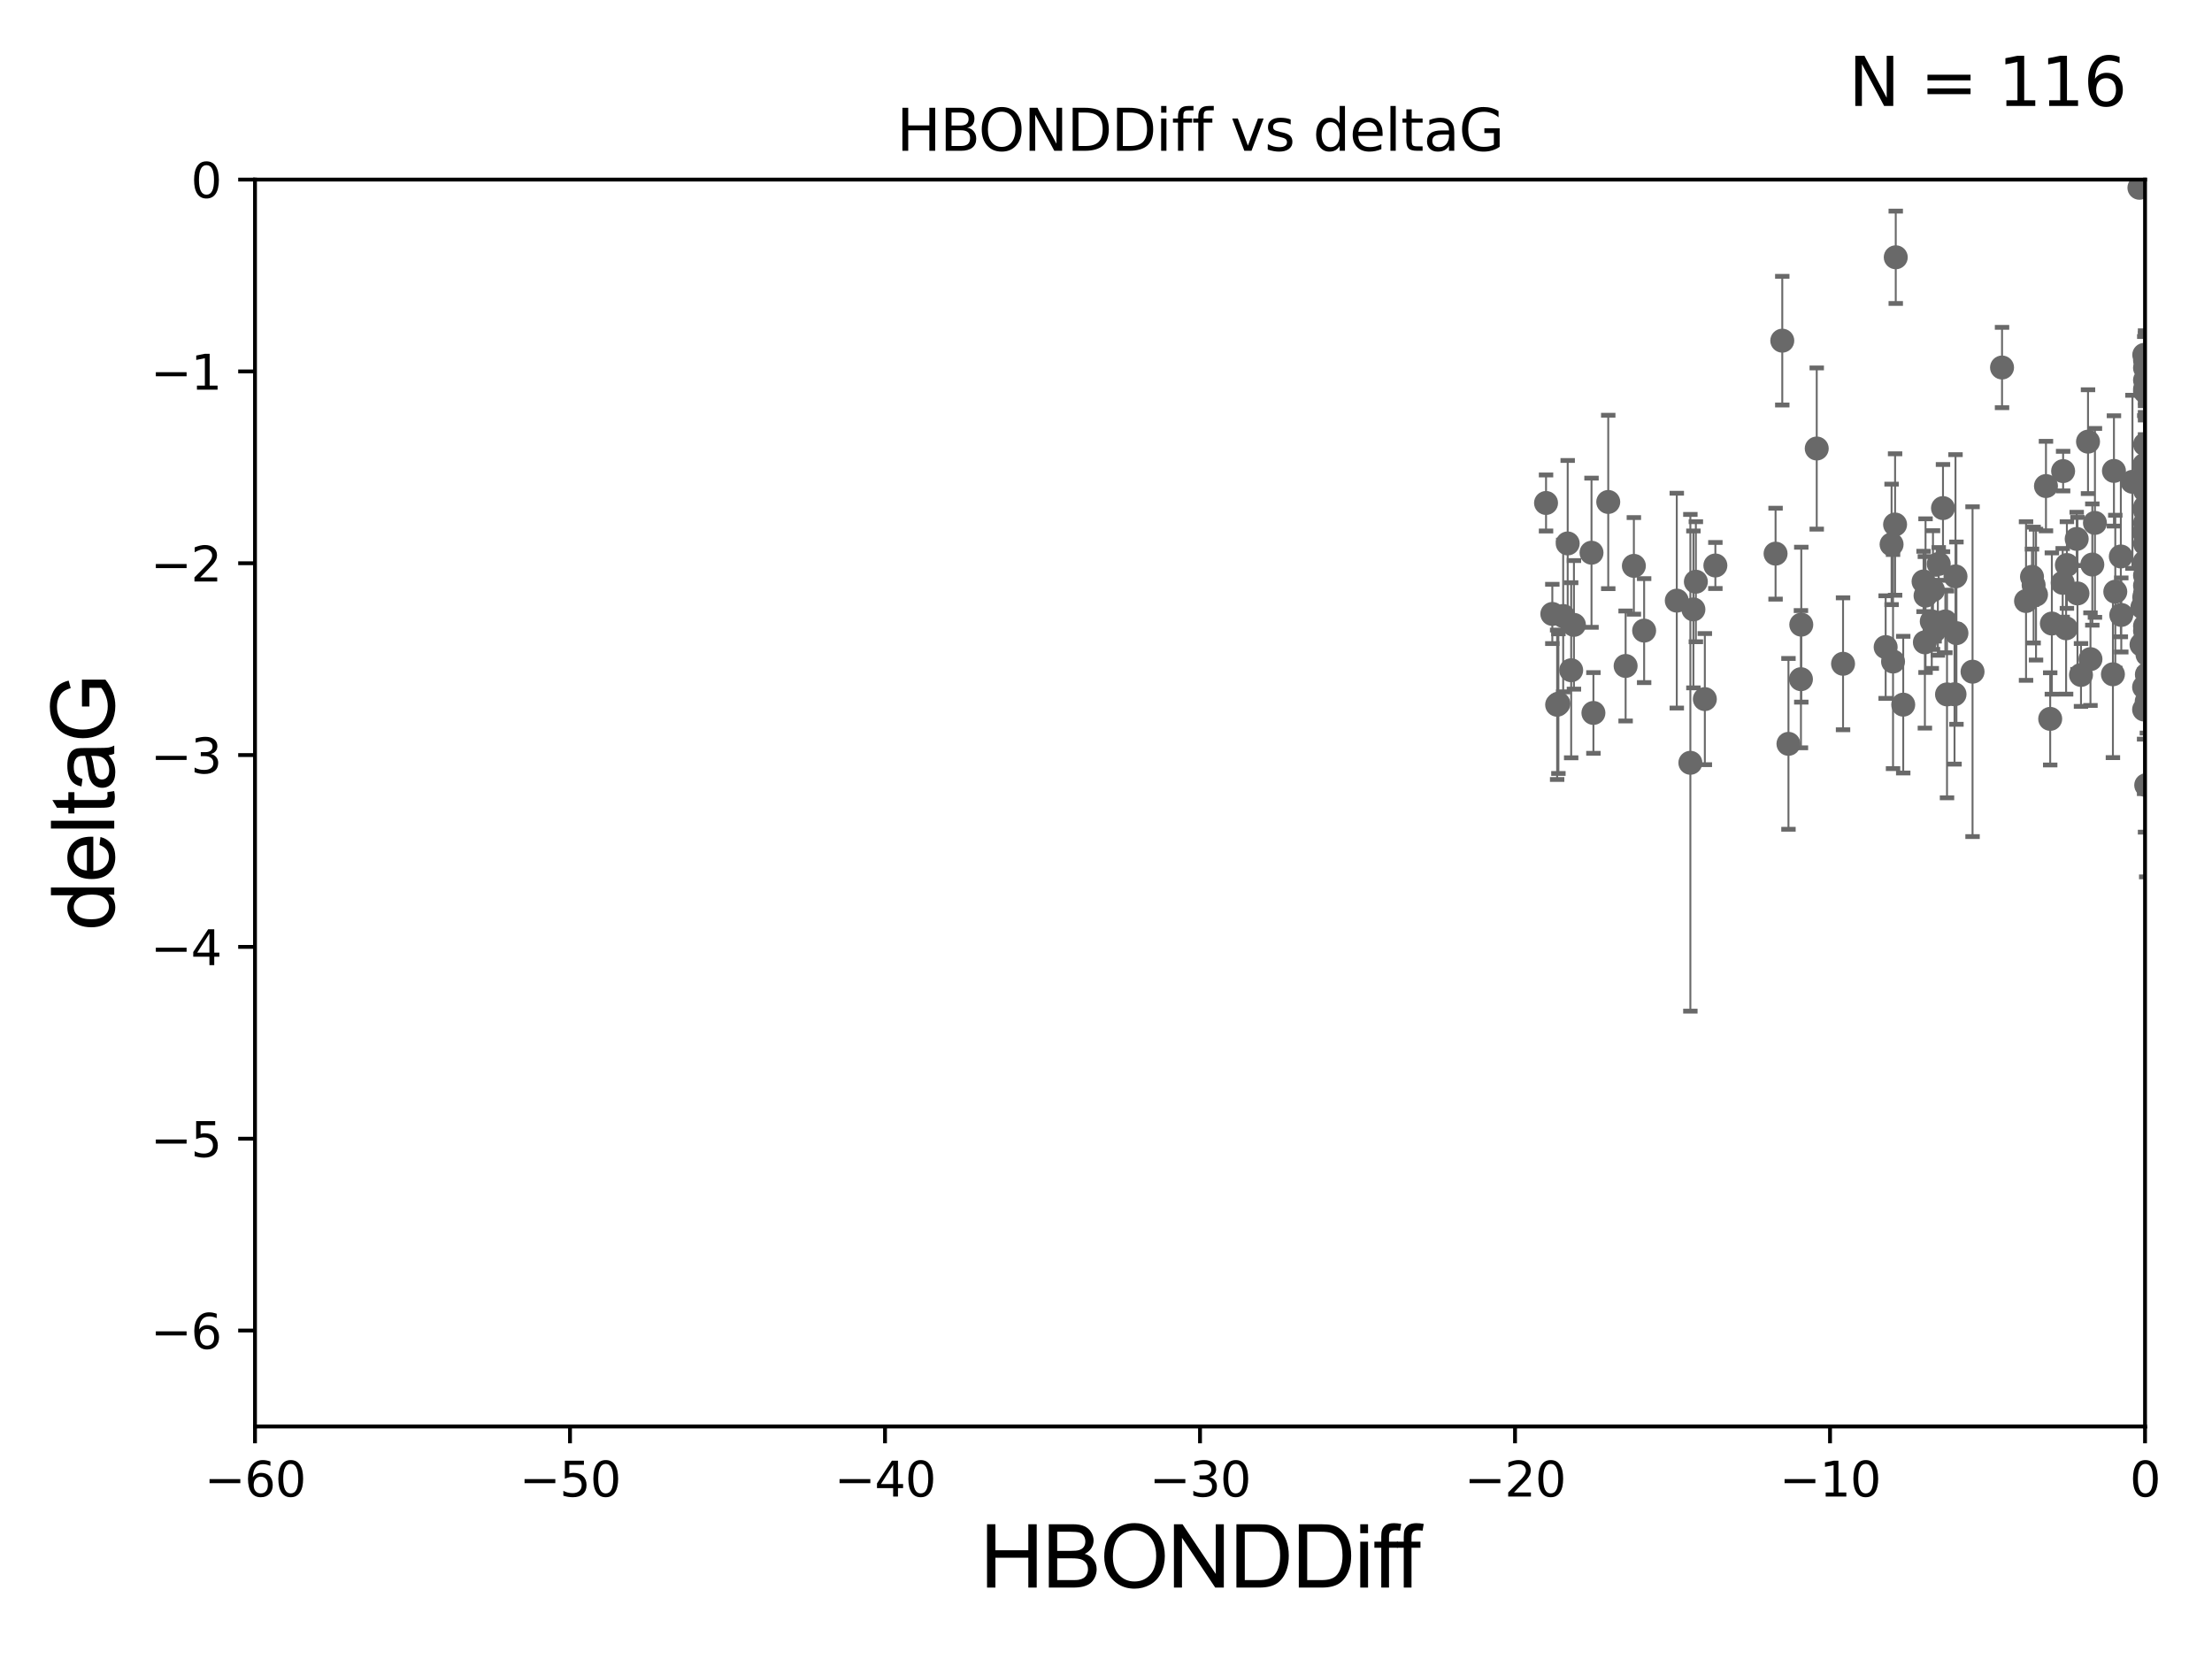 <?xml version="1.0" encoding="utf-8" standalone="no"?>
<!DOCTYPE svg PUBLIC "-//W3C//DTD SVG 1.1//EN"
  "http://www.w3.org/Graphics/SVG/1.1/DTD/svg11.dtd">
<svg xmlns:xlink="http://www.w3.org/1999/xlink" width="460.8pt" height="345.6pt" viewBox="0 0 460.8 345.6" xmlns="http://www.w3.org/2000/svg" version="1.1">
 <defs>
  <style type="text/css">*{stroke-linejoin: round; stroke-linecap: butt}</style>
 </defs>
 <g id="figure_1">
  <g id="patch_1">
   <path d="M 0 345.6 
L 460.8 345.6 
L 460.8 0 
L 0 0 
z
" style="fill: #ffffff"/>
  </g>
  <g id="axes_1">
   <g id="patch_2">
    <path d="M 53.12 297.16 
L 446.85 297.16 
L 446.85 37.411 
L 53.12 37.411 
z
" style="fill: #ffffff"/>
   </g>
   <g id="PathCollection_1">
    <defs>
     <path id="ma98c03d9da" d="M 0 1.118 
C 0.297 1.118 0.581 1 0.791 0.791 
C 1 0.581 1.118 0.297 1.118 0 
C 1.118 -0.297 1 -0.581 0.791 -0.791 
C 0.581 -1 0.297 -1.118 0 -1.118 
C -0.297 -1.118 -0.581 -1 -0.791 -0.791 
C -1 -0.581 -1.118 -0.297 -1.118 0 
C -1.118 0.297 -1 0.581 -0.791 0.791 
C -0.581 1 -0.297 1.118 0 1.118 
z
" style="stroke: #696969"/>
    </defs>
    <g clip-path="url(#p2d759b621d)">
     <use xlink:href="#ma98c03d9da" x="402.421" y="129.442" style="fill: #696969; stroke: #696969"/>
     <use xlink:href="#ma98c03d9da" x="349.305" y="125.125" style="fill: #696969; stroke: #696969"/>
     <use xlink:href="#ma98c03d9da" x="423.64" y="121.875" style="fill: #696969; stroke: #696969"/>
     <use xlink:href="#ma98c03d9da" x="323.378" y="127.894" style="fill: #696969; stroke: #696969"/>
     <use xlink:href="#ma98c03d9da" x="324.645" y="146.586" style="fill: #696969; stroke: #696969"/>
     <use xlink:href="#ma98c03d9da" x="372.57" y="154.958" style="fill: #696969; stroke: #696969"/>
     <use xlink:href="#ma98c03d9da" x="325.641" y="128.323" style="fill: #696969; stroke: #696969"/>
     <use xlink:href="#ma98c03d9da" x="355.151" y="145.634" style="fill: #696969; stroke: #696969"/>
     <use xlink:href="#ma98c03d9da" x="446.85" y="130.427" style="fill: #696969; stroke: #696969"/>
     <use xlink:href="#ma98c03d9da" x="326.579" y="113.208" style="fill: #696969; stroke: #696969"/>
     <use xlink:href="#ma98c03d9da" x="446.85" y="102.157" style="fill: #696969; stroke: #696969"/>
     <use xlink:href="#ma98c03d9da" x="322.068" y="104.779" style="fill: #696969; stroke: #696969"/>
     <use xlink:href="#ma98c03d9da" x="369.884" y="115.337" style="fill: #696969; stroke: #696969"/>
     <use xlink:href="#ma98c03d9da" x="446.85" y="81.059" style="fill: #696969; stroke: #696969"/>
     <use xlink:href="#ma98c03d9da" x="394.92" y="53.596" style="fill: #696969; stroke: #696969"/>
     <use xlink:href="#ma98c03d9da" x="401.126" y="124.083" style="fill: #696969; stroke: #696969"/>
     <use xlink:href="#ma98c03d9da" x="331.542" y="115.14" style="fill: #696969; stroke: #696969"/>
     <use xlink:href="#ma98c03d9da" x="423.304" y="120.161" style="fill: #696969; stroke: #696969"/>
     <use xlink:href="#ma98c03d9da" x="432.777" y="123.622" style="fill: #696969; stroke: #696969"/>
     <use xlink:href="#ma98c03d9da" x="327.88" y="130.171" style="fill: #696969; stroke: #696969"/>
     <use xlink:href="#ma98c03d9da" x="407.366" y="120.075" style="fill: #696969; stroke: #696969"/>
     <use xlink:href="#ma98c03d9da" x="357.343" y="117.801" style="fill: #696969; stroke: #696969"/>
     <use xlink:href="#ma98c03d9da" x="440.654" y="123.265" style="fill: #696969; stroke: #696969"/>
     <use xlink:href="#ma98c03d9da" x="424.141" y="123.87" style="fill: #696969; stroke: #696969"/>
     <use xlink:href="#ma98c03d9da" x="394.355" y="137.813" style="fill: #696969; stroke: #696969"/>
     <use xlink:href="#ma98c03d9da" x="426.212" y="101.255" style="fill: #696969; stroke: #696969"/>
     <use xlink:href="#ma98c03d9da" x="446.85" y="125.297" style="fill: #696969; stroke: #696969"/>
     <use xlink:href="#ma98c03d9da" x="375.169" y="141.487" style="fill: #696969; stroke: #696969"/>
     <use xlink:href="#ma98c03d9da" x="446.85" y="106.364" style="fill: #696969; stroke: #696969"/>
     <use xlink:href="#ma98c03d9da" x="441.903" y="128.107" style="fill: #696969; stroke: #696969"/>
     <use xlink:href="#ma98c03d9da" x="404.76" y="105.843" style="fill: #696969; stroke: #696969"/>
     <use xlink:href="#ma98c03d9da" x="340.365" y="117.881" style="fill: #696969; stroke: #696969"/>
     <use xlink:href="#ma98c03d9da" x="435.483" y="137.312" style="fill: #696969; stroke: #696969"/>
     <use xlink:href="#ma98c03d9da" x="467.869" y="129.061" style="fill: #696969; stroke: #696969"/>
     <use xlink:href="#ma98c03d9da" x="331.938" y="148.519" style="fill: #696969; stroke: #696969"/>
     <use xlink:href="#ma98c03d9da" x="447.098" y="163.558" style="fill: #696969; stroke: #696969"/>
     <use xlink:href="#ma98c03d9da" x="352.767" y="126.952" style="fill: #696969; stroke: #696969"/>
     <use xlink:href="#ma98c03d9da" x="422.06" y="125.204" style="fill: #696969; stroke: #696969"/>
     <use xlink:href="#ma98c03d9da" x="403.689" y="129.74" style="fill: #696969; stroke: #696969"/>
     <use xlink:href="#ma98c03d9da" x="449.754" y="137.882" style="fill: #696969; stroke: #696969"/>
     <use xlink:href="#ma98c03d9da" x="446.299" y="126.499" style="fill: #696969; stroke: #696969"/>
     <use xlink:href="#ma98c03d9da" x="446.85" y="119.862" style="fill: #696969; stroke: #696969"/>
     <use xlink:href="#ma98c03d9da" x="430.407" y="130.886" style="fill: #696969; stroke: #696969"/>
     <use xlink:href="#ma98c03d9da" x="446.689" y="124.421" style="fill: #696969; stroke: #696969"/>
     <use xlink:href="#ma98c03d9da" x="405.598" y="144.659" style="fill: #696969; stroke: #696969"/>
     <use xlink:href="#ma98c03d9da" x="378.459" y="93.433" style="fill: #696969; stroke: #696969"/>
     <use xlink:href="#ma98c03d9da" x="444.23" y="100.369" style="fill: #696969; stroke: #696969"/>
     <use xlink:href="#ma98c03d9da" x="324.381" y="146.816" style="fill: #696969; stroke: #696969"/>
     <use xlink:href="#ma98c03d9da" x="429.785" y="98.137" style="fill: #696969; stroke: #696969"/>
     <use xlink:href="#ma98c03d9da" x="352.134" y="158.902" style="fill: #696969; stroke: #696969"/>
     <use xlink:href="#ma98c03d9da" x="446.689" y="96.863" style="fill: #696969; stroke: #696969"/>
     <use xlink:href="#ma98c03d9da" x="383.941" y="138.279" style="fill: #696969; stroke: #696969"/>
     <use xlink:href="#ma98c03d9da" x="400.714" y="121.128" style="fill: #696969; stroke: #696969"/>
     <use xlink:href="#ma98c03d9da" x="342.503" y="131.367" style="fill: #696969; stroke: #696969"/>
     <use xlink:href="#ma98c03d9da" x="407.164" y="144.628" style="fill: #696969; stroke: #696969"/>
     <use xlink:href="#ma98c03d9da" x="446.85" y="76.642" style="fill: #696969; stroke: #696969"/>
     <use xlink:href="#ma98c03d9da" x="394.781" y="109.265" style="fill: #696969; stroke: #696969"/>
     <use xlink:href="#ma98c03d9da" x="430.571" y="117.705" style="fill: #696969; stroke: #696969"/>
     <use xlink:href="#ma98c03d9da" x="447.367" y="140.711" style="fill: #696969; stroke: #696969"/>
     <use xlink:href="#ma98c03d9da" x="463.834" y="111.01" style="fill: #696969; stroke: #696969"/>
     <use xlink:href="#ma98c03d9da" x="375.24" y="130.128" style="fill: #696969; stroke: #696969"/>
     <use xlink:href="#ma98c03d9da" x="446.116" y="134.29" style="fill: #696969; stroke: #696969"/>
     <use xlink:href="#ma98c03d9da" x="403.874" y="117.471" style="fill: #696969; stroke: #696969"/>
     <use xlink:href="#ma98c03d9da" x="427.44" y="129.895" style="fill: #696969; stroke: #696969"/>
     <use xlink:href="#ma98c03d9da" x="403.015" y="131.347" style="fill: #696969; stroke: #696969"/>
     <use xlink:href="#ma98c03d9da" x="445.681" y="39.118" style="fill: #696969; stroke: #696969"/>
     <use xlink:href="#ma98c03d9da" x="457.893" y="132.648" style="fill: #696969; stroke: #696969"/>
     <use xlink:href="#ma98c03d9da" x="371.281" y="70.966" style="fill: #696969; stroke: #696969"/>
     <use xlink:href="#ma98c03d9da" x="396.477" y="146.793" style="fill: #696969; stroke: #696969"/>
     <use xlink:href="#ma98c03d9da" x="392.816" y="134.8" style="fill: #696969; stroke: #696969"/>
     <use xlink:href="#ma98c03d9da" x="434.972" y="92.007" style="fill: #696969; stroke: #696969"/>
     <use xlink:href="#ma98c03d9da" x="447.236" y="140.513" style="fill: #696969; stroke: #696969"/>
     <use xlink:href="#ma98c03d9da" x="446.769" y="117.093" style="fill: #696969; stroke: #696969"/>
     <use xlink:href="#ma98c03d9da" x="429.696" y="121.417" style="fill: #696969; stroke: #696969"/>
     <use xlink:href="#ma98c03d9da" x="402.675" y="122.918" style="fill: #696969; stroke: #696969"/>
     <use xlink:href="#ma98c03d9da" x="441.807" y="115.924" style="fill: #696969; stroke: #696969"/>
     <use xlink:href="#ma98c03d9da" x="446.85" y="131.41" style="fill: #696969; stroke: #696969"/>
     <use xlink:href="#ma98c03d9da" x="446.85" y="81.552" style="fill: #696969; stroke: #696969"/>
     <use xlink:href="#ma98c03d9da" x="427.094" y="149.754" style="fill: #696969; stroke: #696969"/>
     <use xlink:href="#ma98c03d9da" x="433.511" y="140.604" style="fill: #696969; stroke: #696969"/>
     <use xlink:href="#ma98c03d9da" x="446.85" y="108.96" style="fill: #696969; stroke: #696969"/>
     <use xlink:href="#ma98c03d9da" x="446.85" y="79.192" style="fill: #696969; stroke: #696969"/>
     <use xlink:href="#ma98c03d9da" x="407.562" y="131.898" style="fill: #696969; stroke: #696969"/>
     <use xlink:href="#ma98c03d9da" x="440.159" y="140.462" style="fill: #696969; stroke: #696969"/>
     <use xlink:href="#ma98c03d9da" x="446.85" y="100.324" style="fill: #696969; stroke: #696969"/>
     <use xlink:href="#ma98c03d9da" x="446.657" y="110.927" style="fill: #696969; stroke: #696969"/>
     <use xlink:href="#ma98c03d9da" x="446.689" y="73.925" style="fill: #696969; stroke: #696969"/>
     <use xlink:href="#ma98c03d9da" x="447.201" y="146.115" style="fill: #696969; stroke: #696969"/>
     <use xlink:href="#ma98c03d9da" x="353.279" y="121.184" style="fill: #696969; stroke: #696969"/>
     <use xlink:href="#ma98c03d9da" x="436.414" y="108.929" style="fill: #696969; stroke: #696969"/>
     <use xlink:href="#ma98c03d9da" x="446.85" y="75.049" style="fill: #696969; stroke: #696969"/>
     <use xlink:href="#ma98c03d9da" x="432.615" y="112.268" style="fill: #696969; stroke: #696969"/>
     <use xlink:href="#ma98c03d9da" x="440.373" y="98.101" style="fill: #696969; stroke: #696969"/>
     <use xlink:href="#ma98c03d9da" x="400.988" y="133.811" style="fill: #696969; stroke: #696969"/>
     <use xlink:href="#ma98c03d9da" x="435.869" y="117.604" style="fill: #696969; stroke: #696969"/>
     <use xlink:href="#ma98c03d9da" x="405.251" y="129.457" style="fill: #696969; stroke: #696969"/>
     <use xlink:href="#ma98c03d9da" x="447.366" y="136.365" style="fill: #696969; stroke: #696969"/>
     <use xlink:href="#ma98c03d9da" x="410.918" y="139.926" style="fill: #696969; stroke: #696969"/>
     <use xlink:href="#ma98c03d9da" x="335.027" y="104.567" style="fill: #696969; stroke: #696969"/>
     <use xlink:href="#ma98c03d9da" x="446.85" y="113.246" style="fill: #696969; stroke: #696969"/>
     <use xlink:href="#ma98c03d9da" x="338.647" y="138.732" style="fill: #696969; stroke: #696969"/>
     <use xlink:href="#ma98c03d9da" x="446.85" y="121.985" style="fill: #696969; stroke: #696969"/>
     <use xlink:href="#ma98c03d9da" x="447.365" y="116.917" style="fill: #696969; stroke: #696969"/>
     <use xlink:href="#ma98c03d9da" x="327.304" y="139.623" style="fill: #696969; stroke: #696969"/>
     <use xlink:href="#ma98c03d9da" x="417.061" y="76.559" style="fill: #696969; stroke: #696969"/>
     <use xlink:href="#ma98c03d9da" x="447.109" y="134.234" style="fill: #696969; stroke: #696969"/>
     <use xlink:href="#ma98c03d9da" x="446.85" y="133.617" style="fill: #696969; stroke: #696969"/>
     <use xlink:href="#ma98c03d9da" x="446.85" y="92.574" style="fill: #696969; stroke: #696969"/>
     <use xlink:href="#ma98c03d9da" x="446.85" y="123.622" style="fill: #696969; stroke: #696969"/>
     <use xlink:href="#ma98c03d9da" x="446.85" y="133.258" style="fill: #696969; stroke: #696969"/>
     <use xlink:href="#ma98c03d9da" x="394.051" y="113.405" style="fill: #696969; stroke: #696969"/>
     <use xlink:href="#ma98c03d9da" x="446.656" y="143.141" style="fill: #696969; stroke: #696969"/>
     <use xlink:href="#ma98c03d9da" x="447.291" y="131.902" style="fill: #696969; stroke: #696969"/>
     <use xlink:href="#ma98c03d9da" x="446.85" y="105.661" style="fill: #696969; stroke: #696969"/>
     <use xlink:href="#ma98c03d9da" x="446.85" y="101.651" style="fill: #696969; stroke: #696969"/>
     <use xlink:href="#ma98c03d9da" x="446.657" y="147.809" style="fill: #696969; stroke: #696969"/>
    </g>
   </g>
   <g id="matplotlib.axis_1">
    <g id="xtick_1">
     <g id="line2d_1">
      <defs>
       <path id="ma2a74b281a" d="M 0 0 
L 0 3.5 
" style="stroke: #000000; stroke-width: 0.8"/>
      </defs>
      <g>
       <use xlink:href="#ma2a74b281a" x="53.12" y="297.16" style="stroke: #000000; stroke-width: 0.8"/>
      </g>
     </g>
     <g id="text_1">
      <!-- −60 -->
      <g transform="translate(42.568 311.758)scale(0.1 -0.1)">
       <defs>
        <path id="DejaVuSans-2212" d="M 678 2272 
L 4684 2272 
L 4684 1741 
L 678 1741 
L 678 2272 
z
" transform="scale(0.016)"/>
        <path id="DejaVuSans-36" d="M 2113 2584 
Q 1688 2584 1439 2293 
Q 1191 2003 1191 1497 
Q 1191 994 1439 701 
Q 1688 409 2113 409 
Q 2538 409 2786 701 
Q 3034 994 3034 1497 
Q 3034 2003 2786 2293 
Q 2538 2584 2113 2584 
z
M 3366 4563 
L 3366 3988 
Q 3128 4100 2886 4159 
Q 2644 4219 2406 4219 
Q 1781 4219 1451 3797 
Q 1122 3375 1075 2522 
Q 1259 2794 1537 2939 
Q 1816 3084 2150 3084 
Q 2853 3084 3261 2657 
Q 3669 2231 3669 1497 
Q 3669 778 3244 343 
Q 2819 -91 2113 -91 
Q 1303 -91 875 529 
Q 447 1150 447 2328 
Q 447 3434 972 4092 
Q 1497 4750 2381 4750 
Q 2619 4750 2861 4703 
Q 3103 4656 3366 4563 
z
" transform="scale(0.016)"/>
        <path id="DejaVuSans-30" d="M 2034 4250 
Q 1547 4250 1301 3770 
Q 1056 3291 1056 2328 
Q 1056 1369 1301 889 
Q 1547 409 2034 409 
Q 2525 409 2770 889 
Q 3016 1369 3016 2328 
Q 3016 3291 2770 3770 
Q 2525 4250 2034 4250 
z
M 2034 4750 
Q 2819 4750 3233 4129 
Q 3647 3509 3647 2328 
Q 3647 1150 3233 529 
Q 2819 -91 2034 -91 
Q 1250 -91 836 529 
Q 422 1150 422 2328 
Q 422 3509 836 4129 
Q 1250 4750 2034 4750 
z
" transform="scale(0.016)"/>
       </defs>
       <use xlink:href="#DejaVuSans-2212"/>
       <use xlink:href="#DejaVuSans-36" x="83.789"/>
       <use xlink:href="#DejaVuSans-30" x="147.412"/>
      </g>
     </g>
    </g>
    <g id="xtick_2">
     <g id="line2d_2">
      <g>
       <use xlink:href="#ma2a74b281a" x="118.742" y="297.16" style="stroke: #000000; stroke-width: 0.8"/>
      </g>
     </g>
     <g id="text_2">
      <!-- −50 -->
      <g transform="translate(108.189 311.758)scale(0.1 -0.1)">
       <defs>
        <path id="DejaVuSans-35" d="M 691 4666 
L 3169 4666 
L 3169 4134 
L 1269 4134 
L 1269 2991 
Q 1406 3038 1543 3061 
Q 1681 3084 1819 3084 
Q 2600 3084 3056 2656 
Q 3513 2228 3513 1497 
Q 3513 744 3044 326 
Q 2575 -91 1722 -91 
Q 1428 -91 1123 -41 
Q 819 9 494 109 
L 494 744 
Q 775 591 1075 516 
Q 1375 441 1709 441 
Q 2250 441 2565 725 
Q 2881 1009 2881 1497 
Q 2881 1984 2565 2268 
Q 2250 2553 1709 2553 
Q 1456 2553 1204 2497 
Q 953 2441 691 2322 
L 691 4666 
z
" transform="scale(0.016)"/>
       </defs>
       <use xlink:href="#DejaVuSans-2212"/>
       <use xlink:href="#DejaVuSans-35" x="83.789"/>
       <use xlink:href="#DejaVuSans-30" x="147.412"/>
      </g>
     </g>
    </g>
    <g id="xtick_3">
     <g id="line2d_3">
      <g>
       <use xlink:href="#ma2a74b281a" x="184.363" y="297.16" style="stroke: #000000; stroke-width: 0.8"/>
      </g>
     </g>
     <g id="text_3">
      <!-- −40 -->
      <g transform="translate(173.811 311.758)scale(0.1 -0.1)">
       <defs>
        <path id="DejaVuSans-34" d="M 2419 4116 
L 825 1625 
L 2419 1625 
L 2419 4116 
z
M 2253 4666 
L 3047 4666 
L 3047 1625 
L 3713 1625 
L 3713 1100 
L 3047 1100 
L 3047 0 
L 2419 0 
L 2419 1100 
L 313 1100 
L 313 1709 
L 2253 4666 
z
" transform="scale(0.016)"/>
       </defs>
       <use xlink:href="#DejaVuSans-2212"/>
       <use xlink:href="#DejaVuSans-34" x="83.789"/>
       <use xlink:href="#DejaVuSans-30" x="147.412"/>
      </g>
     </g>
    </g>
    <g id="xtick_4">
     <g id="line2d_4">
      <g>
       <use xlink:href="#ma2a74b281a" x="249.985" y="297.16" style="stroke: #000000; stroke-width: 0.8"/>
      </g>
     </g>
     <g id="text_4">
      <!-- −30 -->
      <g transform="translate(239.433 311.758)scale(0.1 -0.1)">
       <defs>
        <path id="DejaVuSans-33" d="M 2597 2516 
Q 3050 2419 3304 2112 
Q 3559 1806 3559 1356 
Q 3559 666 3084 287 
Q 2609 -91 1734 -91 
Q 1441 -91 1130 -33 
Q 819 25 488 141 
L 488 750 
Q 750 597 1062 519 
Q 1375 441 1716 441 
Q 2309 441 2620 675 
Q 2931 909 2931 1356 
Q 2931 1769 2642 2001 
Q 2353 2234 1838 2234 
L 1294 2234 
L 1294 2753 
L 1863 2753 
Q 2328 2753 2575 2939 
Q 2822 3125 2822 3475 
Q 2822 3834 2567 4026 
Q 2313 4219 1838 4219 
Q 1578 4219 1281 4162 
Q 984 4106 628 3988 
L 628 4550 
Q 988 4650 1302 4700 
Q 1616 4750 1894 4750 
Q 2613 4750 3031 4423 
Q 3450 4097 3450 3541 
Q 3450 3153 3228 2886 
Q 3006 2619 2597 2516 
z
" transform="scale(0.016)"/>
       </defs>
       <use xlink:href="#DejaVuSans-2212"/>
       <use xlink:href="#DejaVuSans-33" x="83.789"/>
       <use xlink:href="#DejaVuSans-30" x="147.412"/>
      </g>
     </g>
    </g>
    <g id="xtick_5">
     <g id="line2d_5">
      <g>
       <use xlink:href="#ma2a74b281a" x="315.607" y="297.16" style="stroke: #000000; stroke-width: 0.8"/>
      </g>
     </g>
     <g id="text_5">
      <!-- −20 -->
      <g transform="translate(305.054 311.758)scale(0.1 -0.1)">
       <defs>
        <path id="DejaVuSans-32" d="M 1228 531 
L 3431 531 
L 3431 0 
L 469 0 
L 469 531 
Q 828 903 1448 1529 
Q 2069 2156 2228 2338 
Q 2531 2678 2651 2914 
Q 2772 3150 2772 3378 
Q 2772 3750 2511 3984 
Q 2250 4219 1831 4219 
Q 1534 4219 1204 4116 
Q 875 4013 500 3803 
L 500 4441 
Q 881 4594 1212 4672 
Q 1544 4750 1819 4750 
Q 2544 4750 2975 4387 
Q 3406 4025 3406 3419 
Q 3406 3131 3298 2873 
Q 3191 2616 2906 2266 
Q 2828 2175 2409 1742 
Q 1991 1309 1228 531 
z
" transform="scale(0.016)"/>
       </defs>
       <use xlink:href="#DejaVuSans-2212"/>
       <use xlink:href="#DejaVuSans-32" x="83.789"/>
       <use xlink:href="#DejaVuSans-30" x="147.412"/>
      </g>
     </g>
    </g>
    <g id="xtick_6">
     <g id="line2d_6">
      <g>
       <use xlink:href="#ma2a74b281a" x="381.228" y="297.16" style="stroke: #000000; stroke-width: 0.8"/>
      </g>
     </g>
     <g id="text_6">
      <!-- −10 -->
      <g transform="translate(370.676 311.758)scale(0.1 -0.1)">
       <defs>
        <path id="DejaVuSans-31" d="M 794 531 
L 1825 531 
L 1825 4091 
L 703 3866 
L 703 4441 
L 1819 4666 
L 2450 4666 
L 2450 531 
L 3481 531 
L 3481 0 
L 794 0 
L 794 531 
z
" transform="scale(0.016)"/>
       </defs>
       <use xlink:href="#DejaVuSans-2212"/>
       <use xlink:href="#DejaVuSans-31" x="83.789"/>
       <use xlink:href="#DejaVuSans-30" x="147.412"/>
      </g>
     </g>
    </g>
    <g id="xtick_7">
     <g id="line2d_7">
      <g>
       <use xlink:href="#ma2a74b281a" x="446.85" y="297.16" style="stroke: #000000; stroke-width: 0.8"/>
      </g>
     </g>
     <g id="text_7">
      <!-- 0 -->
      <g transform="translate(443.669 311.758)scale(0.1 -0.1)">
       <use xlink:href="#DejaVuSans-30"/>
      </g>
     </g>
    </g>
    <g id="text_8">
     <!-- HBONDDiff -->
     <g transform="translate(204.14 330.722)scale(0.18 -0.18)">
      <defs>
       <path id="ArialMT-48" d="M 513 0 
L 513 4581 
L 1119 4581 
L 1119 2700 
L 3500 2700 
L 3500 4581 
L 4106 4581 
L 4106 0 
L 3500 0 
L 3500 2159 
L 1119 2159 
L 1119 0 
L 513 0 
z
" transform="scale(0.016)"/>
       <path id="ArialMT-42" d="M 469 0 
L 469 4581 
L 2188 4581 
Q 2713 4581 3030 4442 
Q 3347 4303 3526 4014 
Q 3706 3725 3706 3409 
Q 3706 3116 3547 2856 
Q 3388 2597 3066 2438 
Q 3481 2316 3704 2022 
Q 3928 1728 3928 1328 
Q 3928 1006 3792 729 
Q 3656 453 3456 303 
Q 3256 153 2954 76 
Q 2653 0 2216 0 
L 469 0 
z
M 1075 2656 
L 2066 2656 
Q 2469 2656 2644 2709 
Q 2875 2778 2992 2937 
Q 3109 3097 3109 3338 
Q 3109 3566 3000 3739 
Q 2891 3913 2687 3977 
Q 2484 4041 1991 4041 
L 1075 4041 
L 1075 2656 
z
M 1075 541 
L 2216 541 
Q 2509 541 2628 563 
Q 2838 600 2978 687 
Q 3119 775 3209 942 
Q 3300 1109 3300 1328 
Q 3300 1584 3169 1773 
Q 3038 1963 2805 2039 
Q 2572 2116 2134 2116 
L 1075 2116 
L 1075 541 
z
" transform="scale(0.016)"/>
       <path id="ArialMT-4f" d="M 309 2231 
Q 309 3372 921 4017 
Q 1534 4663 2503 4663 
Q 3138 4663 3647 4359 
Q 4156 4056 4423 3514 
Q 4691 2972 4691 2284 
Q 4691 1588 4409 1038 
Q 4128 488 3612 205 
Q 3097 -78 2500 -78 
Q 1853 -78 1343 234 
Q 834 547 571 1087 
Q 309 1628 309 2231 
z
M 934 2222 
Q 934 1394 1379 917 
Q 1825 441 2497 441 
Q 3181 441 3623 922 
Q 4066 1403 4066 2288 
Q 4066 2847 3877 3264 
Q 3688 3681 3323 3911 
Q 2959 4141 2506 4141 
Q 1863 4141 1398 3698 
Q 934 3256 934 2222 
z
" transform="scale(0.016)"/>
       <path id="ArialMT-4e" d="M 488 0 
L 488 4581 
L 1109 4581 
L 3516 984 
L 3516 4581 
L 4097 4581 
L 4097 0 
L 3475 0 
L 1069 3600 
L 1069 0 
L 488 0 
z
" transform="scale(0.016)"/>
       <path id="ArialMT-44" d="M 494 0 
L 494 4581 
L 2072 4581 
Q 2606 4581 2888 4516 
Q 3281 4425 3559 4188 
Q 3922 3881 4101 3404 
Q 4281 2928 4281 2316 
Q 4281 1794 4159 1391 
Q 4038 988 3847 723 
Q 3656 459 3429 307 
Q 3203 156 2883 78 
Q 2563 0 2147 0 
L 494 0 
z
M 1100 541 
L 2078 541 
Q 2531 541 2789 625 
Q 3047 709 3200 863 
Q 3416 1078 3536 1442 
Q 3656 1806 3656 2325 
Q 3656 3044 3420 3430 
Q 3184 3816 2847 3947 
Q 2603 4041 2063 4041 
L 1100 4041 
L 1100 541 
z
" transform="scale(0.016)"/>
       <path id="ArialMT-69" d="M 425 3934 
L 425 4581 
L 988 4581 
L 988 3934 
L 425 3934 
z
M 425 0 
L 425 3319 
L 988 3319 
L 988 0 
L 425 0 
z
" transform="scale(0.016)"/>
       <path id="ArialMT-66" d="M 556 0 
L 556 2881 
L 59 2881 
L 59 3319 
L 556 3319 
L 556 3672 
Q 556 4006 616 4169 
Q 697 4388 901 4523 
Q 1106 4659 1475 4659 
Q 1713 4659 2000 4603 
L 1916 4113 
Q 1741 4144 1584 4144 
Q 1328 4144 1222 4034 
Q 1116 3925 1116 3625 
L 1116 3319 
L 1763 3319 
L 1763 2881 
L 1116 2881 
L 1116 0 
L 556 0 
z
" transform="scale(0.016)"/>
      </defs>
      <use xlink:href="#ArialMT-48"/>
      <use xlink:href="#ArialMT-42" x="72.217"/>
      <use xlink:href="#ArialMT-4f" x="138.916"/>
      <use xlink:href="#ArialMT-4e" x="216.699"/>
      <use xlink:href="#ArialMT-44" x="288.916"/>
      <use xlink:href="#ArialMT-44" x="361.133"/>
      <use xlink:href="#ArialMT-69" x="433.35"/>
      <use xlink:href="#ArialMT-66" x="455.566"/>
      <use xlink:href="#ArialMT-66" x="481.6"/>
     </g>
    </g>
   </g>
   <g id="matplotlib.axis_2">
    <g id="ytick_1">
     <g id="line2d_8">
      <defs>
       <path id="m9acc1f0eea" d="M 0 0 
L -3.5 0 
" style="stroke: #000000; stroke-width: 0.8"/>
      </defs>
      <g>
       <use xlink:href="#m9acc1f0eea" x="53.12" y="277.179" style="stroke: #000000; stroke-width: 0.8"/>
      </g>
     </g>
     <g id="text_9">
      <!-- −6 -->
      <g transform="translate(31.378 280.979)scale(0.1 -0.1)">
       <use xlink:href="#DejaVuSans-2212"/>
       <use xlink:href="#DejaVuSans-36" x="83.789"/>
      </g>
     </g>
    </g>
    <g id="ytick_2">
     <g id="line2d_9">
      <g>
       <use xlink:href="#m9acc1f0eea" x="53.12" y="237.218" style="stroke: #000000; stroke-width: 0.8"/>
      </g>
     </g>
     <g id="text_10">
      <!-- −5 -->
      <g transform="translate(31.378 241.017)scale(0.1 -0.1)">
       <use xlink:href="#DejaVuSans-2212"/>
       <use xlink:href="#DejaVuSans-35" x="83.789"/>
      </g>
     </g>
    </g>
    <g id="ytick_3">
     <g id="line2d_10">
      <g>
       <use xlink:href="#m9acc1f0eea" x="53.12" y="197.257" style="stroke: #000000; stroke-width: 0.8"/>
      </g>
     </g>
     <g id="text_11">
      <!-- −4 -->
      <g transform="translate(31.378 201.056)scale(0.1 -0.1)">
       <use xlink:href="#DejaVuSans-2212"/>
       <use xlink:href="#DejaVuSans-34" x="83.789"/>
      </g>
     </g>
    </g>
    <g id="ytick_4">
     <g id="line2d_11">
      <g>
       <use xlink:href="#m9acc1f0eea" x="53.12" y="157.295" style="stroke: #000000; stroke-width: 0.8"/>
      </g>
     </g>
     <g id="text_12">
      <!-- −3 -->
      <g transform="translate(31.378 161.094)scale(0.1 -0.1)">
       <use xlink:href="#DejaVuSans-2212"/>
       <use xlink:href="#DejaVuSans-33" x="83.789"/>
      </g>
     </g>
    </g>
    <g id="ytick_5">
     <g id="line2d_12">
      <g>
       <use xlink:href="#m9acc1f0eea" x="53.12" y="117.334" style="stroke: #000000; stroke-width: 0.8"/>
      </g>
     </g>
     <g id="text_13">
      <!-- −2 -->
      <g transform="translate(31.378 121.133)scale(0.1 -0.1)">
       <use xlink:href="#DejaVuSans-2212"/>
       <use xlink:href="#DejaVuSans-32" x="83.789"/>
      </g>
     </g>
    </g>
    <g id="ytick_6">
     <g id="line2d_13">
      <g>
       <use xlink:href="#m9acc1f0eea" x="53.12" y="77.373" style="stroke: #000000; stroke-width: 0.8"/>
      </g>
     </g>
     <g id="text_14">
      <!-- −1 -->
      <g transform="translate(31.378 81.172)scale(0.1 -0.1)">
       <use xlink:href="#DejaVuSans-2212"/>
       <use xlink:href="#DejaVuSans-31" x="83.789"/>
      </g>
     </g>
    </g>
    <g id="ytick_7">
     <g id="line2d_14">
      <g>
       <use xlink:href="#m9acc1f0eea" x="53.12" y="37.411" style="stroke: #000000; stroke-width: 0.8"/>
      </g>
     </g>
     <g id="text_15">
      <!-- 0 -->
      <g transform="translate(39.758 41.21)scale(0.1 -0.1)">
       <use xlink:href="#DejaVuSans-30"/>
      </g>
     </g>
    </g>
    <g id="text_16">
     <!-- deltaG -->
     <g transform="translate(23.8 193.8)rotate(-90)scale(0.18 -0.18)">
      <defs>
       <path id="ArialMT-64" d="M 2575 0 
L 2575 419 
Q 2259 -75 1647 -75 
Q 1250 -75 917 144 
Q 584 363 401 755 
Q 219 1147 219 1656 
Q 219 2153 384 2558 
Q 550 2963 881 3178 
Q 1213 3394 1622 3394 
Q 1922 3394 2156 3267 
Q 2391 3141 2538 2938 
L 2538 4581 
L 3097 4581 
L 3097 0 
L 2575 0 
z
M 797 1656 
Q 797 1019 1065 703 
Q 1334 388 1700 388 
Q 2069 388 2326 689 
Q 2584 991 2584 1609 
Q 2584 2291 2321 2609 
Q 2059 2928 1675 2928 
Q 1300 2928 1048 2622 
Q 797 2316 797 1656 
z
" transform="scale(0.016)"/>
       <path id="ArialMT-65" d="M 2694 1069 
L 3275 997 
Q 3138 488 2766 206 
Q 2394 -75 1816 -75 
Q 1088 -75 661 373 
Q 234 822 234 1631 
Q 234 2469 665 2931 
Q 1097 3394 1784 3394 
Q 2450 3394 2872 2941 
Q 3294 2488 3294 1666 
Q 3294 1616 3291 1516 
L 816 1516 
Q 847 969 1125 678 
Q 1403 388 1819 388 
Q 2128 388 2347 550 
Q 2566 713 2694 1069 
z
M 847 1978 
L 2700 1978 
Q 2663 2397 2488 2606 
Q 2219 2931 1791 2931 
Q 1403 2931 1139 2672 
Q 875 2413 847 1978 
z
" transform="scale(0.016)"/>
       <path id="ArialMT-6c" d="M 409 0 
L 409 4581 
L 972 4581 
L 972 0 
L 409 0 
z
" transform="scale(0.016)"/>
       <path id="ArialMT-74" d="M 1650 503 
L 1731 6 
Q 1494 -44 1306 -44 
Q 1000 -44 831 53 
Q 663 150 594 308 
Q 525 466 525 972 
L 525 2881 
L 113 2881 
L 113 3319 
L 525 3319 
L 525 4141 
L 1084 4478 
L 1084 3319 
L 1650 3319 
L 1650 2881 
L 1084 2881 
L 1084 941 
Q 1084 700 1114 631 
Q 1144 563 1211 522 
Q 1278 481 1403 481 
Q 1497 481 1650 503 
z
" transform="scale(0.016)"/>
       <path id="ArialMT-61" d="M 2588 409 
Q 2275 144 1986 34 
Q 1697 -75 1366 -75 
Q 819 -75 525 192 
Q 231 459 231 875 
Q 231 1119 342 1320 
Q 453 1522 633 1644 
Q 813 1766 1038 1828 
Q 1203 1872 1538 1913 
Q 2219 1994 2541 2106 
Q 2544 2222 2544 2253 
Q 2544 2597 2384 2738 
Q 2169 2928 1744 2928 
Q 1347 2928 1158 2789 
Q 969 2650 878 2297 
L 328 2372 
Q 403 2725 575 2942 
Q 747 3159 1072 3276 
Q 1397 3394 1825 3394 
Q 2250 3394 2515 3294 
Q 2781 3194 2906 3042 
Q 3031 2891 3081 2659 
Q 3109 2516 3109 2141 
L 3109 1391 
Q 3109 606 3145 398 
Q 3181 191 3288 0 
L 2700 0 
Q 2613 175 2588 409 
z
M 2541 1666 
Q 2234 1541 1622 1453 
Q 1275 1403 1131 1340 
Q 988 1278 909 1158 
Q 831 1038 831 891 
Q 831 666 1001 516 
Q 1172 366 1500 366 
Q 1825 366 2078 508 
Q 2331 650 2450 897 
Q 2541 1088 2541 1459 
L 2541 1666 
z
" transform="scale(0.016)"/>
       <path id="ArialMT-47" d="M 2638 1797 
L 2638 2334 
L 4578 2338 
L 4578 638 
Q 4131 281 3656 101 
Q 3181 -78 2681 -78 
Q 2006 -78 1454 211 
Q 903 500 622 1047 
Q 341 1594 341 2269 
Q 341 2938 620 3517 
Q 900 4097 1425 4378 
Q 1950 4659 2634 4659 
Q 3131 4659 3532 4498 
Q 3934 4338 4162 4050 
Q 4391 3763 4509 3300 
L 3963 3150 
Q 3859 3500 3706 3700 
Q 3553 3900 3268 4020 
Q 2984 4141 2638 4141 
Q 2222 4141 1919 4014 
Q 1616 3888 1430 3681 
Q 1244 3475 1141 3228 
Q 966 2803 966 2306 
Q 966 1694 1177 1281 
Q 1388 869 1791 669 
Q 2194 469 2647 469 
Q 3041 469 3416 620 
Q 3791 772 3984 944 
L 3984 1797 
L 2638 1797 
z
" transform="scale(0.016)"/>
      </defs>
      <use xlink:href="#ArialMT-64"/>
      <use xlink:href="#ArialMT-65" x="55.615"/>
      <use xlink:href="#ArialMT-6c" x="111.23"/>
      <use xlink:href="#ArialMT-74" x="133.447"/>
      <use xlink:href="#ArialMT-61" x="161.23"/>
      <use xlink:href="#ArialMT-47" x="216.846"/>
     </g>
    </g>
   </g>
   <g id="LineCollection_1">
    <path d="M 402.421 139.238 
L 402.421 119.646 
" clip-path="url(#p2d759b621d)" style="fill: none; stroke: #696969; stroke-width: 0.4"/>
    <path d="M 349.305 147.502 
L 349.305 102.748 
" clip-path="url(#p2d759b621d)" style="fill: none; stroke: #696969; stroke-width: 0.4"/>
    <path d="M 423.64 133.939 
L 423.64 109.811 
" clip-path="url(#p2d759b621d)" style="fill: none; stroke: #696969; stroke-width: 0.4"/>
    <path d="M 323.378 134.067 
L 323.378 121.721 
" clip-path="url(#p2d759b621d)" style="fill: none; stroke: #696969; stroke-width: 0.4"/>
    <path d="M 324.645 161.128 
L 324.645 132.044 
" clip-path="url(#p2d759b621d)" style="fill: none; stroke: #696969; stroke-width: 0.4"/>
    <path d="M 372.57 172.747 
L 372.57 137.169 
" clip-path="url(#p2d759b621d)" style="fill: none; stroke: #696969; stroke-width: 0.4"/>
    <path d="M 325.641 144.125 
L 325.641 112.522 
" clip-path="url(#p2d759b621d)" style="fill: none; stroke: #696969; stroke-width: 0.4"/>
    <path d="M 355.151 159.292 
L 355.151 131.976 
" clip-path="url(#p2d759b621d)" style="fill: none; stroke: #696969; stroke-width: 0.4"/>
    <path d="M 446.85 173.353 
L 446.85 87.5 
" clip-path="url(#p2d759b621d)" style="fill: none; stroke: #696969; stroke-width: 0.4"/>
    <path d="M 326.579 130.486 
L 326.579 95.93 
" clip-path="url(#p2d759b621d)" style="fill: none; stroke: #696969; stroke-width: 0.4"/>
    <path d="M 446.85 110.374 
L 446.85 93.939 
" clip-path="url(#p2d759b621d)" style="fill: none; stroke: #696969; stroke-width: 0.4"/>
    <path d="M 322.068 110.615 
L 322.068 98.944 
" clip-path="url(#p2d759b621d)" style="fill: none; stroke: #696969; stroke-width: 0.4"/>
    <path d="M 369.884 124.809 
L 369.884 105.864 
" clip-path="url(#p2d759b621d)" style="fill: none; stroke: #696969; stroke-width: 0.4"/>
    <path d="M 446.85 84.509 
L 446.85 77.609 
" clip-path="url(#p2d759b621d)" style="fill: none; stroke: #696969; stroke-width: 0.4"/>
    <path d="M 394.92 63.214 
L 394.92 43.979 
" clip-path="url(#p2d759b621d)" style="fill: none; stroke: #696969; stroke-width: 0.4"/>
    <path d="M 401.126 140.085 
L 401.126 108.081 
" clip-path="url(#p2d759b621d)" style="fill: none; stroke: #696969; stroke-width: 0.4"/>
    <path d="M 331.542 130.68 
L 331.542 99.599 
" clip-path="url(#p2d759b621d)" style="fill: none; stroke: #696969; stroke-width: 0.4"/>
    <path d="M 423.304 125.933 
L 423.304 114.388 
" clip-path="url(#p2d759b621d)" style="fill: none; stroke: #696969; stroke-width: 0.4"/>
    <path d="M 432.777 139.452 
L 432.777 107.791 
" clip-path="url(#p2d759b621d)" style="fill: none; stroke: #696969; stroke-width: 0.4"/>
    <path d="M 327.88 143.562 
L 327.88 116.779 
" clip-path="url(#p2d759b621d)" style="fill: none; stroke: #696969; stroke-width: 0.4"/>
    <path d="M 407.366 145.439 
L 407.366 94.711 
" clip-path="url(#p2d759b621d)" style="fill: none; stroke: #696969; stroke-width: 0.4"/>
    <path d="M 357.343 122.597 
L 357.343 113.006 
" clip-path="url(#p2d759b621d)" style="fill: none; stroke: #696969; stroke-width: 0.4"/>
    <path d="M 440.654 139.196 
L 440.654 107.335 
" clip-path="url(#p2d759b621d)" style="fill: none; stroke: #696969; stroke-width: 0.4"/>
    <path d="M 424.141 137.498 
L 424.141 110.242 
" clip-path="url(#p2d759b621d)" style="fill: none; stroke: #696969; stroke-width: 0.4"/>
    <path d="M 394.355 160.113 
L 394.355 115.513 
" clip-path="url(#p2d759b621d)" style="fill: none; stroke: #696969; stroke-width: 0.4"/>
    <path d="M 426.212 110.58 
L 426.212 91.93 
" clip-path="url(#p2d759b621d)" style="fill: none; stroke: #696969; stroke-width: 0.4"/>
    <path d="M 446.85 140.385 
L 446.85 110.21 
" clip-path="url(#p2d759b621d)" style="fill: none; stroke: #696969; stroke-width: 0.4"/>
    <path d="M 375.169 155.781 
L 375.169 127.193 
" clip-path="url(#p2d759b621d)" style="fill: none; stroke: #696969; stroke-width: 0.4"/>
    <path d="M 446.85 109.517 
L 446.85 103.21 
" clip-path="url(#p2d759b621d)" style="fill: none; stroke: #696969; stroke-width: 0.4"/>
    <path d="M 441.903 135.821 
L 441.903 120.392 
" clip-path="url(#p2d759b621d)" style="fill: none; stroke: #696969; stroke-width: 0.4"/>
    <path d="M 404.76 114.927 
L 404.76 96.759 
" clip-path="url(#p2d759b621d)" style="fill: none; stroke: #696969; stroke-width: 0.4"/>
    <path d="M 340.365 127.944 
L 340.365 107.819 
" clip-path="url(#p2d759b621d)" style="fill: none; stroke: #696969; stroke-width: 0.4"/>
    <path d="M 435.483 146.955 
L 435.483 127.668 
" clip-path="url(#p2d759b621d)" style="fill: none; stroke: #696969; stroke-width: 0.4"/>
    <path clip-path="url(#p2d759b621d)" style="fill: none; stroke: #696969; stroke-width: 0.4"/>
    <path d="M 331.938 156.922 
L 331.938 140.116 
" clip-path="url(#p2d759b621d)" style="fill: none; stroke: #696969; stroke-width: 0.4"/>
    <path d="M 447.098 182.671 
L 447.098 144.446 
" clip-path="url(#p2d759b621d)" style="fill: none; stroke: #696969; stroke-width: 0.4"/>
    <path d="M 352.767 143.293 
L 352.767 110.612 
" clip-path="url(#p2d759b621d)" style="fill: none; stroke: #696969; stroke-width: 0.4"/>
    <path d="M 422.06 141.721 
L 422.06 108.688 
" clip-path="url(#p2d759b621d)" style="fill: none; stroke: #696969; stroke-width: 0.4"/>
    <path d="M 403.689 136.496 
L 403.689 122.984 
" clip-path="url(#p2d759b621d)" style="fill: none; stroke: #696969; stroke-width: 0.4"/>
    <path d="M 449.754 147.99 
L 449.754 127.775 
" clip-path="url(#p2d759b621d)" style="fill: none; stroke: #696969; stroke-width: 0.4"/>
    <path d="M 446.299 132.501 
L 446.299 120.497 
" clip-path="url(#p2d759b621d)" style="fill: none; stroke: #696969; stroke-width: 0.4"/>
    <path d="M 446.85 121.439 
L 446.85 118.286 
" clip-path="url(#p2d759b621d)" style="fill: none; stroke: #696969; stroke-width: 0.4"/>
    <path d="M 430.407 144.597 
L 430.407 117.176 
" clip-path="url(#p2d759b621d)" style="fill: none; stroke: #696969; stroke-width: 0.4"/>
    <path d="M 446.689 146.217 
L 446.689 102.625 
" clip-path="url(#p2d759b621d)" style="fill: none; stroke: #696969; stroke-width: 0.4"/>
    <path d="M 405.598 166.198 
L 405.598 123.119 
" clip-path="url(#p2d759b621d)" style="fill: none; stroke: #696969; stroke-width: 0.4"/>
    <path d="M 378.459 110.222 
L 378.459 76.645 
" clip-path="url(#p2d759b621d)" style="fill: none; stroke: #696969; stroke-width: 0.4"/>
    <path d="M 444.23 118.395 
L 444.23 82.343 
" clip-path="url(#p2d759b621d)" style="fill: none; stroke: #696969; stroke-width: 0.4"/>
    <path d="M 324.381 162.378 
L 324.381 131.253 
" clip-path="url(#p2d759b621d)" style="fill: none; stroke: #696969; stroke-width: 0.4"/>
    <path d="M 429.785 102.26 
L 429.785 94.014 
" clip-path="url(#p2d759b621d)" style="fill: none; stroke: #696969; stroke-width: 0.4"/>
    <path d="M 352.134 210.642 
L 352.134 107.163 
" clip-path="url(#p2d759b621d)" style="fill: none; stroke: #696969; stroke-width: 0.4"/>
    <path d="M 446.689 107.137 
L 446.689 86.59 
" clip-path="url(#p2d759b621d)" style="fill: none; stroke: #696969; stroke-width: 0.4"/>
    <path d="M 383.941 152.019 
L 383.941 124.54 
" clip-path="url(#p2d759b621d)" style="fill: none; stroke: #696969; stroke-width: 0.4"/>
    <path d="M 400.714 127.412 
L 400.714 114.845 
" clip-path="url(#p2d759b621d)" style="fill: none; stroke: #696969; stroke-width: 0.4"/>
    <path d="M 342.503 142.195 
L 342.503 120.538 
" clip-path="url(#p2d759b621d)" style="fill: none; stroke: #696969; stroke-width: 0.4"/>
    <path d="M 407.164 159.177 
L 407.164 130.078 
" clip-path="url(#p2d759b621d)" style="fill: none; stroke: #696969; stroke-width: 0.4"/>
    <path d="M 446.85 83.804 
L 446.85 69.479 
" clip-path="url(#p2d759b621d)" style="fill: none; stroke: #696969; stroke-width: 0.4"/>
    <path d="M 394.781 123.998 
L 394.781 94.532 
" clip-path="url(#p2d759b621d)" style="fill: none; stroke: #696969; stroke-width: 0.4"/>
    <path d="M 430.571 126.729 
L 430.571 108.682 
" clip-path="url(#p2d759b621d)" style="fill: none; stroke: #696969; stroke-width: 0.4"/>
    <path d="M 447.367 145.987 
L 447.367 135.436 
" clip-path="url(#p2d759b621d)" style="fill: none; stroke: #696969; stroke-width: 0.4"/>
    <path clip-path="url(#p2d759b621d)" style="fill: none; stroke: #696969; stroke-width: 0.4"/>
    <path d="M 375.24 146.262 
L 375.24 113.995 
" clip-path="url(#p2d759b621d)" style="fill: none; stroke: #696969; stroke-width: 0.4"/>
    <path d="M 446.116 135.517 
L 446.116 133.063 
" clip-path="url(#p2d759b621d)" style="fill: none; stroke: #696969; stroke-width: 0.4"/>
    <path d="M 403.874 120.883 
L 403.874 114.06 
" clip-path="url(#p2d759b621d)" style="fill: none; stroke: #696969; stroke-width: 0.4"/>
    <path d="M 427.44 144.612 
L 427.44 115.177 
" clip-path="url(#p2d759b621d)" style="fill: none; stroke: #696969; stroke-width: 0.4"/>
    <path d="M 403.015 133.544 
L 403.015 129.15 
" clip-path="url(#p2d759b621d)" style="fill: none; stroke: #696969; stroke-width: 0.4"/>
    <path d="M 445.681 39.321 
L 445.681 38.914 
" clip-path="url(#p2d759b621d)" style="fill: none; stroke: #696969; stroke-width: 0.4"/>
    <path d="M 457.893 139.431 
L 457.893 125.865 
" clip-path="url(#p2d759b621d)" style="fill: none; stroke: #696969; stroke-width: 0.4"/>
    <path d="M 371.281 84.37 
L 371.281 57.563 
" clip-path="url(#p2d759b621d)" style="fill: none; stroke: #696969; stroke-width: 0.4"/>
    <path d="M 396.477 161.03 
L 396.477 132.556 
" clip-path="url(#p2d759b621d)" style="fill: none; stroke: #696969; stroke-width: 0.4"/>
    <path d="M 392.816 145.484 
L 392.816 124.116 
" clip-path="url(#p2d759b621d)" style="fill: none; stroke: #696969; stroke-width: 0.4"/>
    <path d="M 434.972 102.818 
L 434.972 81.196 
" clip-path="url(#p2d759b621d)" style="fill: none; stroke: #696969; stroke-width: 0.4"/>
    <path d="M 447.236 152.706 
L 447.236 128.32 
" clip-path="url(#p2d759b621d)" style="fill: none; stroke: #696969; stroke-width: 0.4"/>
    <path d="M 446.769 136.421 
L 446.769 97.764 
" clip-path="url(#p2d759b621d)" style="fill: none; stroke: #696969; stroke-width: 0.4"/>
    <path d="M 429.696 128.568 
L 429.696 114.265 
" clip-path="url(#p2d759b621d)" style="fill: none; stroke: #696969; stroke-width: 0.4"/>
    <path d="M 402.675 135.28 
L 402.675 110.556 
" clip-path="url(#p2d759b621d)" style="fill: none; stroke: #696969; stroke-width: 0.4"/>
    <path d="M 441.807 132.651 
L 441.807 99.196 
" clip-path="url(#p2d759b621d)" style="fill: none; stroke: #696969; stroke-width: 0.4"/>
    <path d="M 446.85 146.491 
L 446.85 116.328 
" clip-path="url(#p2d759b621d)" style="fill: none; stroke: #696969; stroke-width: 0.4"/>
    <path d="M 446.85 85.924 
L 446.85 77.18 
" clip-path="url(#p2d759b621d)" style="fill: none; stroke: #696969; stroke-width: 0.4"/>
    <path d="M 427.094 159.357 
L 427.094 140.151 
" clip-path="url(#p2d759b621d)" style="fill: none; stroke: #696969; stroke-width: 0.4"/>
    <path d="M 433.511 147.153 
L 433.511 134.055 
" clip-path="url(#p2d759b621d)" style="fill: none; stroke: #696969; stroke-width: 0.4"/>
    <path d="M 446.85 118.51 
L 446.85 99.409 
" clip-path="url(#p2d759b621d)" style="fill: none; stroke: #696969; stroke-width: 0.4"/>
    <path d="M 446.85 80.072 
L 446.85 78.313 
" clip-path="url(#p2d759b621d)" style="fill: none; stroke: #696969; stroke-width: 0.4"/>
    <path d="M 407.562 150.885 
L 407.562 112.911 
" clip-path="url(#p2d759b621d)" style="fill: none; stroke: #696969; stroke-width: 0.4"/>
    <path d="M 440.159 157.827 
L 440.159 123.097 
" clip-path="url(#p2d759b621d)" style="fill: none; stroke: #696969; stroke-width: 0.4"/>
    <path d="M 446.85 101.934 
L 446.85 98.714 
" clip-path="url(#p2d759b621d)" style="fill: none; stroke: #696969; stroke-width: 0.4"/>
    <path d="M 446.657 139.579 
L 446.657 82.275 
" clip-path="url(#p2d759b621d)" style="fill: none; stroke: #696969; stroke-width: 0.4"/>
    <path d="M 446.689 77.745 
L 446.689 70.105 
" clip-path="url(#p2d759b621d)" style="fill: none; stroke: #696969; stroke-width: 0.4"/>
    <path d="M 447.201 164.33 
L 447.201 127.901 
" clip-path="url(#p2d759b621d)" style="fill: none; stroke: #696969; stroke-width: 0.4"/>
    <path d="M 353.279 133.689 
L 353.279 108.679 
" clip-path="url(#p2d759b621d)" style="fill: none; stroke: #696969; stroke-width: 0.4"/>
    <path d="M 436.414 128.602 
L 436.414 89.257 
" clip-path="url(#p2d759b621d)" style="fill: none; stroke: #696969; stroke-width: 0.4"/>
    <path d="M 446.85 81.186 
L 446.85 68.912 
" clip-path="url(#p2d759b621d)" style="fill: none; stroke: #696969; stroke-width: 0.4"/>
    <path d="M 432.615 117.818 
L 432.615 106.717 
" clip-path="url(#p2d759b621d)" style="fill: none; stroke: #696969; stroke-width: 0.4"/>
    <path d="M 440.373 109.592 
L 440.373 86.61 
" clip-path="url(#p2d759b621d)" style="fill: none; stroke: #696969; stroke-width: 0.4"/>
    <path d="M 400.988 151.68 
L 400.988 115.941 
" clip-path="url(#p2d759b621d)" style="fill: none; stroke: #696969; stroke-width: 0.4"/>
    <path d="M 435.869 130.232 
L 435.869 104.976 
" clip-path="url(#p2d759b621d)" style="fill: none; stroke: #696969; stroke-width: 0.4"/>
    <path d="M 405.251 135.976 
L 405.251 122.938 
" clip-path="url(#p2d759b621d)" style="fill: none; stroke: #696969; stroke-width: 0.4"/>
    <path d="M 447.366 149.269 
L 447.366 123.461 
" clip-path="url(#p2d759b621d)" style="fill: none; stroke: #696969; stroke-width: 0.4"/>
    <path d="M 410.918 174.277 
L 410.918 105.574 
" clip-path="url(#p2d759b621d)" style="fill: none; stroke: #696969; stroke-width: 0.4"/>
    <path d="M 335.027 122.629 
L 335.027 86.504 
" clip-path="url(#p2d759b621d)" style="fill: none; stroke: #696969; stroke-width: 0.4"/>
    <path d="M 446.85 126.498 
L 446.85 99.995 
" clip-path="url(#p2d759b621d)" style="fill: none; stroke: #696969; stroke-width: 0.4"/>
    <path d="M 338.647 150.186 
L 338.647 127.277 
" clip-path="url(#p2d759b621d)" style="fill: none; stroke: #696969; stroke-width: 0.4"/>
    <path d="M 446.85 134.031 
L 446.85 109.939 
" clip-path="url(#p2d759b621d)" style="fill: none; stroke: #696969; stroke-width: 0.4"/>
    <path d="M 447.365 122.63 
L 447.365 111.204 
" clip-path="url(#p2d759b621d)" style="fill: none; stroke: #696969; stroke-width: 0.4"/>
    <path d="M 327.304 157.863 
L 327.304 121.384 
" clip-path="url(#p2d759b621d)" style="fill: none; stroke: #696969; stroke-width: 0.4"/>
    <path d="M 417.061 84.927 
L 417.061 68.191 
" clip-path="url(#p2d759b621d)" style="fill: none; stroke: #696969; stroke-width: 0.4"/>
    <path d="M 447.109 144.307 
L 447.109 124.161 
" clip-path="url(#p2d759b621d)" style="fill: none; stroke: #696969; stroke-width: 0.4"/>
    <path d="M 446.85 142.762 
L 446.85 124.471 
" clip-path="url(#p2d759b621d)" style="fill: none; stroke: #696969; stroke-width: 0.4"/>
    <path d="M 446.85 108.64 
L 446.85 76.508 
" clip-path="url(#p2d759b621d)" style="fill: none; stroke: #696969; stroke-width: 0.4"/>
    <path d="M 446.85 136.973 
L 446.85 110.27 
" clip-path="url(#p2d759b621d)" style="fill: none; stroke: #696969; stroke-width: 0.4"/>
    <path d="M 446.85 137.338 
L 446.85 129.177 
" clip-path="url(#p2d759b621d)" style="fill: none; stroke: #696969; stroke-width: 0.4"/>
    <path d="M 394.051 125.953 
L 394.051 100.856 
" clip-path="url(#p2d759b621d)" style="fill: none; stroke: #696969; stroke-width: 0.4"/>
    <path d="M 446.656 153.978 
L 446.656 132.305 
" clip-path="url(#p2d759b621d)" style="fill: none; stroke: #696969; stroke-width: 0.4"/>
    <path d="M 447.291 141.857 
L 447.291 121.946 
" clip-path="url(#p2d759b621d)" style="fill: none; stroke: #696969; stroke-width: 0.4"/>
    <path d="M 446.85 120.773 
L 446.85 90.549 
" clip-path="url(#p2d759b621d)" style="fill: none; stroke: #696969; stroke-width: 0.4"/>
    <path d="M 446.85 111.893 
L 446.85 91.409 
" clip-path="url(#p2d759b621d)" style="fill: none; stroke: #696969; stroke-width: 0.4"/>
    <path d="M 446.657 165.33 
L 446.657 130.289 
" clip-path="url(#p2d759b621d)" style="fill: none; stroke: #696969; stroke-width: 0.4"/>
   </g>
   <g id="line2d_15">
    <defs>
     <path id="m0028153d97" d="M 1.5 0 
L -1.5 -0 
" style="stroke: #696969"/>
    </defs>
    <g clip-path="url(#p2d759b621d)">
     <use xlink:href="#m0028153d97" x="402.421" y="139.238" style="fill: #696969; stroke: #696969"/>
     <use xlink:href="#m0028153d97" x="349.305" y="147.502" style="fill: #696969; stroke: #696969"/>
     <use xlink:href="#m0028153d97" x="423.64" y="133.939" style="fill: #696969; stroke: #696969"/>
     <use xlink:href="#m0028153d97" x="323.378" y="134.067" style="fill: #696969; stroke: #696969"/>
     <use xlink:href="#m0028153d97" x="324.645" y="161.128" style="fill: #696969; stroke: #696969"/>
     <use xlink:href="#m0028153d97" x="372.57" y="172.747" style="fill: #696969; stroke: #696969"/>
     <use xlink:href="#m0028153d97" x="325.641" y="144.125" style="fill: #696969; stroke: #696969"/>
     <use xlink:href="#m0028153d97" x="355.151" y="159.292" style="fill: #696969; stroke: #696969"/>
     <use xlink:href="#m0028153d97" x="446.85" y="173.353" style="fill: #696969; stroke: #696969"/>
     <use xlink:href="#m0028153d97" x="326.579" y="130.486" style="fill: #696969; stroke: #696969"/>
     <use xlink:href="#m0028153d97" x="446.85" y="110.374" style="fill: #696969; stroke: #696969"/>
     <use xlink:href="#m0028153d97" x="322.068" y="110.615" style="fill: #696969; stroke: #696969"/>
     <use xlink:href="#m0028153d97" x="369.884" y="124.809" style="fill: #696969; stroke: #696969"/>
     <use xlink:href="#m0028153d97" x="446.85" y="84.509" style="fill: #696969; stroke: #696969"/>
     <use xlink:href="#m0028153d97" x="394.92" y="63.214" style="fill: #696969; stroke: #696969"/>
     <use xlink:href="#m0028153d97" x="401.126" y="140.085" style="fill: #696969; stroke: #696969"/>
     <use xlink:href="#m0028153d97" x="331.542" y="130.68" style="fill: #696969; stroke: #696969"/>
     <use xlink:href="#m0028153d97" x="423.304" y="125.933" style="fill: #696969; stroke: #696969"/>
     <use xlink:href="#m0028153d97" x="432.777" y="139.452" style="fill: #696969; stroke: #696969"/>
     <use xlink:href="#m0028153d97" x="327.88" y="143.562" style="fill: #696969; stroke: #696969"/>
     <use xlink:href="#m0028153d97" x="407.366" y="145.439" style="fill: #696969; stroke: #696969"/>
     <use xlink:href="#m0028153d97" x="357.343" y="122.597" style="fill: #696969; stroke: #696969"/>
     <use xlink:href="#m0028153d97" x="440.654" y="139.196" style="fill: #696969; stroke: #696969"/>
     <use xlink:href="#m0028153d97" x="424.141" y="137.498" style="fill: #696969; stroke: #696969"/>
     <use xlink:href="#m0028153d97" x="394.355" y="160.113" style="fill: #696969; stroke: #696969"/>
     <use xlink:href="#m0028153d97" x="426.212" y="110.58" style="fill: #696969; stroke: #696969"/>
     <use xlink:href="#m0028153d97" x="446.85" y="140.385" style="fill: #696969; stroke: #696969"/>
     <use xlink:href="#m0028153d97" x="375.169" y="155.781" style="fill: #696969; stroke: #696969"/>
     <use xlink:href="#m0028153d97" x="446.85" y="109.517" style="fill: #696969; stroke: #696969"/>
     <use xlink:href="#m0028153d97" x="441.903" y="135.821" style="fill: #696969; stroke: #696969"/>
     <use xlink:href="#m0028153d97" x="404.76" y="114.927" style="fill: #696969; stroke: #696969"/>
     <use xlink:href="#m0028153d97" x="340.365" y="127.944" style="fill: #696969; stroke: #696969"/>
     <use xlink:href="#m0028153d97" x="435.483" y="146.955" style="fill: #696969; stroke: #696969"/>
     <use xlink:href="#m0028153d97" x="467.869" y="164.834" style="fill: #696969; stroke: #696969"/>
     <use xlink:href="#m0028153d97" x="331.938" y="156.922" style="fill: #696969; stroke: #696969"/>
     <use xlink:href="#m0028153d97" x="447.098" y="182.671" style="fill: #696969; stroke: #696969"/>
     <use xlink:href="#m0028153d97" x="352.767" y="143.293" style="fill: #696969; stroke: #696969"/>
     <use xlink:href="#m0028153d97" x="422.06" y="141.721" style="fill: #696969; stroke: #696969"/>
     <use xlink:href="#m0028153d97" x="403.689" y="136.496" style="fill: #696969; stroke: #696969"/>
     <use xlink:href="#m0028153d97" x="449.754" y="147.99" style="fill: #696969; stroke: #696969"/>
     <use xlink:href="#m0028153d97" x="446.299" y="132.501" style="fill: #696969; stroke: #696969"/>
     <use xlink:href="#m0028153d97" x="446.85" y="121.439" style="fill: #696969; stroke: #696969"/>
     <use xlink:href="#m0028153d97" x="430.407" y="144.597" style="fill: #696969; stroke: #696969"/>
     <use xlink:href="#m0028153d97" x="446.689" y="146.217" style="fill: #696969; stroke: #696969"/>
     <use xlink:href="#m0028153d97" x="405.598" y="166.198" style="fill: #696969; stroke: #696969"/>
     <use xlink:href="#m0028153d97" x="378.459" y="110.222" style="fill: #696969; stroke: #696969"/>
     <use xlink:href="#m0028153d97" x="444.23" y="118.395" style="fill: #696969; stroke: #696969"/>
     <use xlink:href="#m0028153d97" x="324.381" y="162.378" style="fill: #696969; stroke: #696969"/>
     <use xlink:href="#m0028153d97" x="429.785" y="102.26" style="fill: #696969; stroke: #696969"/>
     <use xlink:href="#m0028153d97" x="352.134" y="210.642" style="fill: #696969; stroke: #696969"/>
     <use xlink:href="#m0028153d97" x="446.689" y="107.137" style="fill: #696969; stroke: #696969"/>
     <use xlink:href="#m0028153d97" x="383.941" y="152.019" style="fill: #696969; stroke: #696969"/>
     <use xlink:href="#m0028153d97" x="400.714" y="127.412" style="fill: #696969; stroke: #696969"/>
     <use xlink:href="#m0028153d97" x="342.503" y="142.195" style="fill: #696969; stroke: #696969"/>
     <use xlink:href="#m0028153d97" x="407.164" y="159.177" style="fill: #696969; stroke: #696969"/>
     <use xlink:href="#m0028153d97" x="446.85" y="83.804" style="fill: #696969; stroke: #696969"/>
     <use xlink:href="#m0028153d97" x="394.781" y="123.998" style="fill: #696969; stroke: #696969"/>
     <use xlink:href="#m0028153d97" x="430.571" y="126.729" style="fill: #696969; stroke: #696969"/>
     <use xlink:href="#m0028153d97" x="447.367" y="145.987" style="fill: #696969; stroke: #696969"/>
     <use xlink:href="#m0028153d97" x="463.834" y="135.233" style="fill: #696969; stroke: #696969"/>
     <use xlink:href="#m0028153d97" x="375.24" y="146.262" style="fill: #696969; stroke: #696969"/>
     <use xlink:href="#m0028153d97" x="446.116" y="135.517" style="fill: #696969; stroke: #696969"/>
     <use xlink:href="#m0028153d97" x="403.874" y="120.883" style="fill: #696969; stroke: #696969"/>
     <use xlink:href="#m0028153d97" x="427.44" y="144.612" style="fill: #696969; stroke: #696969"/>
     <use xlink:href="#m0028153d97" x="403.015" y="133.544" style="fill: #696969; stroke: #696969"/>
     <use xlink:href="#m0028153d97" x="445.681" y="39.321" style="fill: #696969; stroke: #696969"/>
     <use xlink:href="#m0028153d97" x="457.893" y="139.431" style="fill: #696969; stroke: #696969"/>
     <use xlink:href="#m0028153d97" x="371.281" y="84.37" style="fill: #696969; stroke: #696969"/>
     <use xlink:href="#m0028153d97" x="396.477" y="161.03" style="fill: #696969; stroke: #696969"/>
     <use xlink:href="#m0028153d97" x="392.816" y="145.484" style="fill: #696969; stroke: #696969"/>
     <use xlink:href="#m0028153d97" x="434.972" y="102.818" style="fill: #696969; stroke: #696969"/>
     <use xlink:href="#m0028153d97" x="447.236" y="152.706" style="fill: #696969; stroke: #696969"/>
     <use xlink:href="#m0028153d97" x="446.769" y="136.421" style="fill: #696969; stroke: #696969"/>
     <use xlink:href="#m0028153d97" x="429.696" y="128.568" style="fill: #696969; stroke: #696969"/>
     <use xlink:href="#m0028153d97" x="402.675" y="135.28" style="fill: #696969; stroke: #696969"/>
     <use xlink:href="#m0028153d97" x="441.807" y="132.651" style="fill: #696969; stroke: #696969"/>
     <use xlink:href="#m0028153d97" x="446.85" y="146.491" style="fill: #696969; stroke: #696969"/>
     <use xlink:href="#m0028153d97" x="446.85" y="85.924" style="fill: #696969; stroke: #696969"/>
     <use xlink:href="#m0028153d97" x="427.094" y="159.357" style="fill: #696969; stroke: #696969"/>
     <use xlink:href="#m0028153d97" x="433.511" y="147.153" style="fill: #696969; stroke: #696969"/>
     <use xlink:href="#m0028153d97" x="446.85" y="118.51" style="fill: #696969; stroke: #696969"/>
     <use xlink:href="#m0028153d97" x="446.85" y="80.072" style="fill: #696969; stroke: #696969"/>
     <use xlink:href="#m0028153d97" x="407.562" y="150.885" style="fill: #696969; stroke: #696969"/>
     <use xlink:href="#m0028153d97" x="440.159" y="157.827" style="fill: #696969; stroke: #696969"/>
     <use xlink:href="#m0028153d97" x="446.85" y="101.934" style="fill: #696969; stroke: #696969"/>
     <use xlink:href="#m0028153d97" x="446.657" y="139.579" style="fill: #696969; stroke: #696969"/>
     <use xlink:href="#m0028153d97" x="446.689" y="77.745" style="fill: #696969; stroke: #696969"/>
     <use xlink:href="#m0028153d97" x="447.201" y="164.33" style="fill: #696969; stroke: #696969"/>
     <use xlink:href="#m0028153d97" x="353.279" y="133.689" style="fill: #696969; stroke: #696969"/>
     <use xlink:href="#m0028153d97" x="436.414" y="128.602" style="fill: #696969; stroke: #696969"/>
     <use xlink:href="#m0028153d97" x="446.85" y="81.186" style="fill: #696969; stroke: #696969"/>
     <use xlink:href="#m0028153d97" x="432.615" y="117.818" style="fill: #696969; stroke: #696969"/>
     <use xlink:href="#m0028153d97" x="440.373" y="109.592" style="fill: #696969; stroke: #696969"/>
     <use xlink:href="#m0028153d97" x="400.988" y="151.68" style="fill: #696969; stroke: #696969"/>
     <use xlink:href="#m0028153d97" x="435.869" y="130.232" style="fill: #696969; stroke: #696969"/>
     <use xlink:href="#m0028153d97" x="405.251" y="135.976" style="fill: #696969; stroke: #696969"/>
     <use xlink:href="#m0028153d97" x="447.366" y="149.269" style="fill: #696969; stroke: #696969"/>
     <use xlink:href="#m0028153d97" x="410.918" y="174.277" style="fill: #696969; stroke: #696969"/>
     <use xlink:href="#m0028153d97" x="335.027" y="122.629" style="fill: #696969; stroke: #696969"/>
     <use xlink:href="#m0028153d97" x="446.85" y="126.498" style="fill: #696969; stroke: #696969"/>
     <use xlink:href="#m0028153d97" x="338.647" y="150.186" style="fill: #696969; stroke: #696969"/>
     <use xlink:href="#m0028153d97" x="446.85" y="134.031" style="fill: #696969; stroke: #696969"/>
     <use xlink:href="#m0028153d97" x="447.365" y="122.63" style="fill: #696969; stroke: #696969"/>
     <use xlink:href="#m0028153d97" x="327.304" y="157.863" style="fill: #696969; stroke: #696969"/>
     <use xlink:href="#m0028153d97" x="417.061" y="84.927" style="fill: #696969; stroke: #696969"/>
     <use xlink:href="#m0028153d97" x="447.109" y="144.307" style="fill: #696969; stroke: #696969"/>
     <use xlink:href="#m0028153d97" x="446.85" y="142.762" style="fill: #696969; stroke: #696969"/>
     <use xlink:href="#m0028153d97" x="446.85" y="108.64" style="fill: #696969; stroke: #696969"/>
     <use xlink:href="#m0028153d97" x="446.85" y="136.973" style="fill: #696969; stroke: #696969"/>
     <use xlink:href="#m0028153d97" x="446.85" y="137.338" style="fill: #696969; stroke: #696969"/>
     <use xlink:href="#m0028153d97" x="394.051" y="125.953" style="fill: #696969; stroke: #696969"/>
     <use xlink:href="#m0028153d97" x="446.656" y="153.978" style="fill: #696969; stroke: #696969"/>
     <use xlink:href="#m0028153d97" x="447.291" y="141.857" style="fill: #696969; stroke: #696969"/>
     <use xlink:href="#m0028153d97" x="446.85" y="120.773" style="fill: #696969; stroke: #696969"/>
     <use xlink:href="#m0028153d97" x="446.85" y="111.893" style="fill: #696969; stroke: #696969"/>
     <use xlink:href="#m0028153d97" x="446.657" y="165.33" style="fill: #696969; stroke: #696969"/>
    </g>
   </g>
   <g id="line2d_16">
    <g clip-path="url(#p2d759b621d)">
     <use xlink:href="#m0028153d97" x="402.421" y="119.646" style="fill: #696969; stroke: #696969"/>
     <use xlink:href="#m0028153d97" x="349.305" y="102.748" style="fill: #696969; stroke: #696969"/>
     <use xlink:href="#m0028153d97" x="423.64" y="109.811" style="fill: #696969; stroke: #696969"/>
     <use xlink:href="#m0028153d97" x="323.378" y="121.721" style="fill: #696969; stroke: #696969"/>
     <use xlink:href="#m0028153d97" x="324.645" y="132.044" style="fill: #696969; stroke: #696969"/>
     <use xlink:href="#m0028153d97" x="372.57" y="137.169" style="fill: #696969; stroke: #696969"/>
     <use xlink:href="#m0028153d97" x="325.641" y="112.522" style="fill: #696969; stroke: #696969"/>
     <use xlink:href="#m0028153d97" x="355.151" y="131.976" style="fill: #696969; stroke: #696969"/>
     <use xlink:href="#m0028153d97" x="446.85" y="87.5" style="fill: #696969; stroke: #696969"/>
     <use xlink:href="#m0028153d97" x="326.579" y="95.93" style="fill: #696969; stroke: #696969"/>
     <use xlink:href="#m0028153d97" x="446.85" y="93.939" style="fill: #696969; stroke: #696969"/>
     <use xlink:href="#m0028153d97" x="322.068" y="98.944" style="fill: #696969; stroke: #696969"/>
     <use xlink:href="#m0028153d97" x="369.884" y="105.864" style="fill: #696969; stroke: #696969"/>
     <use xlink:href="#m0028153d97" x="446.85" y="77.609" style="fill: #696969; stroke: #696969"/>
     <use xlink:href="#m0028153d97" x="394.92" y="43.979" style="fill: #696969; stroke: #696969"/>
     <use xlink:href="#m0028153d97" x="401.126" y="108.081" style="fill: #696969; stroke: #696969"/>
     <use xlink:href="#m0028153d97" x="331.542" y="99.599" style="fill: #696969; stroke: #696969"/>
     <use xlink:href="#m0028153d97" x="423.304" y="114.388" style="fill: #696969; stroke: #696969"/>
     <use xlink:href="#m0028153d97" x="432.777" y="107.791" style="fill: #696969; stroke: #696969"/>
     <use xlink:href="#m0028153d97" x="327.88" y="116.779" style="fill: #696969; stroke: #696969"/>
     <use xlink:href="#m0028153d97" x="407.366" y="94.711" style="fill: #696969; stroke: #696969"/>
     <use xlink:href="#m0028153d97" x="357.343" y="113.006" style="fill: #696969; stroke: #696969"/>
     <use xlink:href="#m0028153d97" x="440.654" y="107.335" style="fill: #696969; stroke: #696969"/>
     <use xlink:href="#m0028153d97" x="424.141" y="110.242" style="fill: #696969; stroke: #696969"/>
     <use xlink:href="#m0028153d97" x="394.355" y="115.513" style="fill: #696969; stroke: #696969"/>
     <use xlink:href="#m0028153d97" x="426.212" y="91.93" style="fill: #696969; stroke: #696969"/>
     <use xlink:href="#m0028153d97" x="446.85" y="110.21" style="fill: #696969; stroke: #696969"/>
     <use xlink:href="#m0028153d97" x="375.169" y="127.193" style="fill: #696969; stroke: #696969"/>
     <use xlink:href="#m0028153d97" x="446.85" y="103.21" style="fill: #696969; stroke: #696969"/>
     <use xlink:href="#m0028153d97" x="441.903" y="120.392" style="fill: #696969; stroke: #696969"/>
     <use xlink:href="#m0028153d97" x="404.76" y="96.759" style="fill: #696969; stroke: #696969"/>
     <use xlink:href="#m0028153d97" x="340.365" y="107.819" style="fill: #696969; stroke: #696969"/>
     <use xlink:href="#m0028153d97" x="435.483" y="127.668" style="fill: #696969; stroke: #696969"/>
     <use xlink:href="#m0028153d97" x="467.869" y="93.287" style="fill: #696969; stroke: #696969"/>
     <use xlink:href="#m0028153d97" x="331.938" y="140.116" style="fill: #696969; stroke: #696969"/>
     <use xlink:href="#m0028153d97" x="447.098" y="144.446" style="fill: #696969; stroke: #696969"/>
     <use xlink:href="#m0028153d97" x="352.767" y="110.612" style="fill: #696969; stroke: #696969"/>
     <use xlink:href="#m0028153d97" x="422.06" y="108.688" style="fill: #696969; stroke: #696969"/>
     <use xlink:href="#m0028153d97" x="403.689" y="122.984" style="fill: #696969; stroke: #696969"/>
     <use xlink:href="#m0028153d97" x="449.754" y="127.775" style="fill: #696969; stroke: #696969"/>
     <use xlink:href="#m0028153d97" x="446.299" y="120.497" style="fill: #696969; stroke: #696969"/>
     <use xlink:href="#m0028153d97" x="446.85" y="118.286" style="fill: #696969; stroke: #696969"/>
     <use xlink:href="#m0028153d97" x="430.407" y="117.176" style="fill: #696969; stroke: #696969"/>
     <use xlink:href="#m0028153d97" x="446.689" y="102.625" style="fill: #696969; stroke: #696969"/>
     <use xlink:href="#m0028153d97" x="405.598" y="123.119" style="fill: #696969; stroke: #696969"/>
     <use xlink:href="#m0028153d97" x="378.459" y="76.645" style="fill: #696969; stroke: #696969"/>
     <use xlink:href="#m0028153d97" x="444.23" y="82.343" style="fill: #696969; stroke: #696969"/>
     <use xlink:href="#m0028153d97" x="324.381" y="131.253" style="fill: #696969; stroke: #696969"/>
     <use xlink:href="#m0028153d97" x="429.785" y="94.014" style="fill: #696969; stroke: #696969"/>
     <use xlink:href="#m0028153d97" x="352.134" y="107.163" style="fill: #696969; stroke: #696969"/>
     <use xlink:href="#m0028153d97" x="446.689" y="86.59" style="fill: #696969; stroke: #696969"/>
     <use xlink:href="#m0028153d97" x="383.941" y="124.54" style="fill: #696969; stroke: #696969"/>
     <use xlink:href="#m0028153d97" x="400.714" y="114.845" style="fill: #696969; stroke: #696969"/>
     <use xlink:href="#m0028153d97" x="342.503" y="120.538" style="fill: #696969; stroke: #696969"/>
     <use xlink:href="#m0028153d97" x="407.164" y="130.078" style="fill: #696969; stroke: #696969"/>
     <use xlink:href="#m0028153d97" x="446.85" y="69.479" style="fill: #696969; stroke: #696969"/>
     <use xlink:href="#m0028153d97" x="394.781" y="94.532" style="fill: #696969; stroke: #696969"/>
     <use xlink:href="#m0028153d97" x="430.571" y="108.682" style="fill: #696969; stroke: #696969"/>
     <use xlink:href="#m0028153d97" x="447.367" y="135.436" style="fill: #696969; stroke: #696969"/>
     <use xlink:href="#m0028153d97" x="463.834" y="86.788" style="fill: #696969; stroke: #696969"/>
     <use xlink:href="#m0028153d97" x="375.24" y="113.995" style="fill: #696969; stroke: #696969"/>
     <use xlink:href="#m0028153d97" x="446.116" y="133.063" style="fill: #696969; stroke: #696969"/>
     <use xlink:href="#m0028153d97" x="403.874" y="114.06" style="fill: #696969; stroke: #696969"/>
     <use xlink:href="#m0028153d97" x="427.44" y="115.177" style="fill: #696969; stroke: #696969"/>
     <use xlink:href="#m0028153d97" x="403.015" y="129.15" style="fill: #696969; stroke: #696969"/>
     <use xlink:href="#m0028153d97" x="445.681" y="38.914" style="fill: #696969; stroke: #696969"/>
     <use xlink:href="#m0028153d97" x="457.893" y="125.865" style="fill: #696969; stroke: #696969"/>
     <use xlink:href="#m0028153d97" x="371.281" y="57.563" style="fill: #696969; stroke: #696969"/>
     <use xlink:href="#m0028153d97" x="396.477" y="132.556" style="fill: #696969; stroke: #696969"/>
     <use xlink:href="#m0028153d97" x="392.816" y="124.116" style="fill: #696969; stroke: #696969"/>
     <use xlink:href="#m0028153d97" x="434.972" y="81.196" style="fill: #696969; stroke: #696969"/>
     <use xlink:href="#m0028153d97" x="447.236" y="128.32" style="fill: #696969; stroke: #696969"/>
     <use xlink:href="#m0028153d97" x="446.769" y="97.764" style="fill: #696969; stroke: #696969"/>
     <use xlink:href="#m0028153d97" x="429.696" y="114.265" style="fill: #696969; stroke: #696969"/>
     <use xlink:href="#m0028153d97" x="402.675" y="110.556" style="fill: #696969; stroke: #696969"/>
     <use xlink:href="#m0028153d97" x="441.807" y="99.196" style="fill: #696969; stroke: #696969"/>
     <use xlink:href="#m0028153d97" x="446.85" y="116.328" style="fill: #696969; stroke: #696969"/>
     <use xlink:href="#m0028153d97" x="446.85" y="77.18" style="fill: #696969; stroke: #696969"/>
     <use xlink:href="#m0028153d97" x="427.094" y="140.151" style="fill: #696969; stroke: #696969"/>
     <use xlink:href="#m0028153d97" x="433.511" y="134.055" style="fill: #696969; stroke: #696969"/>
     <use xlink:href="#m0028153d97" x="446.85" y="99.409" style="fill: #696969; stroke: #696969"/>
     <use xlink:href="#m0028153d97" x="446.85" y="78.313" style="fill: #696969; stroke: #696969"/>
     <use xlink:href="#m0028153d97" x="407.562" y="112.911" style="fill: #696969; stroke: #696969"/>
     <use xlink:href="#m0028153d97" x="440.159" y="123.097" style="fill: #696969; stroke: #696969"/>
     <use xlink:href="#m0028153d97" x="446.85" y="98.714" style="fill: #696969; stroke: #696969"/>
     <use xlink:href="#m0028153d97" x="446.657" y="82.275" style="fill: #696969; stroke: #696969"/>
     <use xlink:href="#m0028153d97" x="446.689" y="70.105" style="fill: #696969; stroke: #696969"/>
     <use xlink:href="#m0028153d97" x="447.201" y="127.901" style="fill: #696969; stroke: #696969"/>
     <use xlink:href="#m0028153d97" x="353.279" y="108.679" style="fill: #696969; stroke: #696969"/>
     <use xlink:href="#m0028153d97" x="436.414" y="89.257" style="fill: #696969; stroke: #696969"/>
     <use xlink:href="#m0028153d97" x="446.85" y="68.912" style="fill: #696969; stroke: #696969"/>
     <use xlink:href="#m0028153d97" x="432.615" y="106.717" style="fill: #696969; stroke: #696969"/>
     <use xlink:href="#m0028153d97" x="440.373" y="86.61" style="fill: #696969; stroke: #696969"/>
     <use xlink:href="#m0028153d97" x="400.988" y="115.941" style="fill: #696969; stroke: #696969"/>
     <use xlink:href="#m0028153d97" x="435.869" y="104.976" style="fill: #696969; stroke: #696969"/>
     <use xlink:href="#m0028153d97" x="405.251" y="122.938" style="fill: #696969; stroke: #696969"/>
     <use xlink:href="#m0028153d97" x="447.366" y="123.461" style="fill: #696969; stroke: #696969"/>
     <use xlink:href="#m0028153d97" x="410.918" y="105.574" style="fill: #696969; stroke: #696969"/>
     <use xlink:href="#m0028153d97" x="335.027" y="86.504" style="fill: #696969; stroke: #696969"/>
     <use xlink:href="#m0028153d97" x="446.85" y="99.995" style="fill: #696969; stroke: #696969"/>
     <use xlink:href="#m0028153d97" x="338.647" y="127.277" style="fill: #696969; stroke: #696969"/>
     <use xlink:href="#m0028153d97" x="446.85" y="109.939" style="fill: #696969; stroke: #696969"/>
     <use xlink:href="#m0028153d97" x="447.365" y="111.204" style="fill: #696969; stroke: #696969"/>
     <use xlink:href="#m0028153d97" x="327.304" y="121.384" style="fill: #696969; stroke: #696969"/>
     <use xlink:href="#m0028153d97" x="417.061" y="68.191" style="fill: #696969; stroke: #696969"/>
     <use xlink:href="#m0028153d97" x="447.109" y="124.161" style="fill: #696969; stroke: #696969"/>
     <use xlink:href="#m0028153d97" x="446.85" y="124.471" style="fill: #696969; stroke: #696969"/>
     <use xlink:href="#m0028153d97" x="446.85" y="76.508" style="fill: #696969; stroke: #696969"/>
     <use xlink:href="#m0028153d97" x="446.85" y="110.27" style="fill: #696969; stroke: #696969"/>
     <use xlink:href="#m0028153d97" x="446.85" y="129.177" style="fill: #696969; stroke: #696969"/>
     <use xlink:href="#m0028153d97" x="394.051" y="100.856" style="fill: #696969; stroke: #696969"/>
     <use xlink:href="#m0028153d97" x="446.656" y="132.305" style="fill: #696969; stroke: #696969"/>
     <use xlink:href="#m0028153d97" x="447.291" y="121.946" style="fill: #696969; stroke: #696969"/>
     <use xlink:href="#m0028153d97" x="446.85" y="90.549" style="fill: #696969; stroke: #696969"/>
     <use xlink:href="#m0028153d97" x="446.85" y="91.409" style="fill: #696969; stroke: #696969"/>
     <use xlink:href="#m0028153d97" x="446.657" y="130.289" style="fill: #696969; stroke: #696969"/>
    </g>
   </g>
   <g id="line2d_17">
    <defs>
     <path id="m020d4e2ef9" d="M 0 2 
C 0.53 2 1.039 1.789 1.414 1.414 
C 1.789 1.039 2 0.53 2 0 
C 2 -0.53 1.789 -1.039 1.414 -1.414 
C 1.039 -1.789 0.53 -2 0 -2 
C -0.53 -2 -1.039 -1.789 -1.414 -1.414 
C -1.789 -1.039 -2 -0.53 -2 0 
C -2 0.53 -1.789 1.039 -1.414 1.414 
C -1.039 1.789 -0.53 2 0 2 
z
" style="stroke: #696969"/>
    </defs>
    <g clip-path="url(#p2d759b621d)">
     <use xlink:href="#m020d4e2ef9" x="402.421" y="129.442" style="fill: #696969; stroke: #696969"/>
     <use xlink:href="#m020d4e2ef9" x="349.305" y="125.125" style="fill: #696969; stroke: #696969"/>
     <use xlink:href="#m020d4e2ef9" x="423.64" y="121.875" style="fill: #696969; stroke: #696969"/>
     <use xlink:href="#m020d4e2ef9" x="323.378" y="127.894" style="fill: #696969; stroke: #696969"/>
     <use xlink:href="#m020d4e2ef9" x="324.645" y="146.586" style="fill: #696969; stroke: #696969"/>
     <use xlink:href="#m020d4e2ef9" x="372.57" y="154.958" style="fill: #696969; stroke: #696969"/>
     <use xlink:href="#m020d4e2ef9" x="325.641" y="128.323" style="fill: #696969; stroke: #696969"/>
     <use xlink:href="#m020d4e2ef9" x="355.151" y="145.634" style="fill: #696969; stroke: #696969"/>
     <use xlink:href="#m020d4e2ef9" x="446.85" y="130.427" style="fill: #696969; stroke: #696969"/>
     <use xlink:href="#m020d4e2ef9" x="326.579" y="113.208" style="fill: #696969; stroke: #696969"/>
     <use xlink:href="#m020d4e2ef9" x="446.85" y="102.157" style="fill: #696969; stroke: #696969"/>
     <use xlink:href="#m020d4e2ef9" x="322.068" y="104.779" style="fill: #696969; stroke: #696969"/>
     <use xlink:href="#m020d4e2ef9" x="369.884" y="115.337" style="fill: #696969; stroke: #696969"/>
     <use xlink:href="#m020d4e2ef9" x="446.85" y="81.059" style="fill: #696969; stroke: #696969"/>
     <use xlink:href="#m020d4e2ef9" x="394.92" y="53.596" style="fill: #696969; stroke: #696969"/>
     <use xlink:href="#m020d4e2ef9" x="401.126" y="124.083" style="fill: #696969; stroke: #696969"/>
     <use xlink:href="#m020d4e2ef9" x="331.542" y="115.14" style="fill: #696969; stroke: #696969"/>
     <use xlink:href="#m020d4e2ef9" x="423.304" y="120.161" style="fill: #696969; stroke: #696969"/>
     <use xlink:href="#m020d4e2ef9" x="432.777" y="123.622" style="fill: #696969; stroke: #696969"/>
     <use xlink:href="#m020d4e2ef9" x="327.88" y="130.171" style="fill: #696969; stroke: #696969"/>
     <use xlink:href="#m020d4e2ef9" x="407.366" y="120.075" style="fill: #696969; stroke: #696969"/>
     <use xlink:href="#m020d4e2ef9" x="357.343" y="117.801" style="fill: #696969; stroke: #696969"/>
     <use xlink:href="#m020d4e2ef9" x="440.654" y="123.265" style="fill: #696969; stroke: #696969"/>
     <use xlink:href="#m020d4e2ef9" x="424.141" y="123.87" style="fill: #696969; stroke: #696969"/>
     <use xlink:href="#m020d4e2ef9" x="394.355" y="137.813" style="fill: #696969; stroke: #696969"/>
     <use xlink:href="#m020d4e2ef9" x="426.212" y="101.255" style="fill: #696969; stroke: #696969"/>
     <use xlink:href="#m020d4e2ef9" x="446.85" y="125.297" style="fill: #696969; stroke: #696969"/>
     <use xlink:href="#m020d4e2ef9" x="375.169" y="141.487" style="fill: #696969; stroke: #696969"/>
     <use xlink:href="#m020d4e2ef9" x="446.85" y="106.364" style="fill: #696969; stroke: #696969"/>
     <use xlink:href="#m020d4e2ef9" x="441.903" y="128.107" style="fill: #696969; stroke: #696969"/>
     <use xlink:href="#m020d4e2ef9" x="404.76" y="105.843" style="fill: #696969; stroke: #696969"/>
     <use xlink:href="#m020d4e2ef9" x="340.365" y="117.881" style="fill: #696969; stroke: #696969"/>
     <use xlink:href="#m020d4e2ef9" x="435.483" y="137.312" style="fill: #696969; stroke: #696969"/>
     <use xlink:href="#m020d4e2ef9" x="467.869" y="129.061" style="fill: #696969; stroke: #696969"/>
     <use xlink:href="#m020d4e2ef9" x="331.938" y="148.519" style="fill: #696969; stroke: #696969"/>
     <use xlink:href="#m020d4e2ef9" x="447.098" y="163.558" style="fill: #696969; stroke: #696969"/>
     <use xlink:href="#m020d4e2ef9" x="352.767" y="126.952" style="fill: #696969; stroke: #696969"/>
     <use xlink:href="#m020d4e2ef9" x="422.06" y="125.204" style="fill: #696969; stroke: #696969"/>
     <use xlink:href="#m020d4e2ef9" x="403.689" y="129.74" style="fill: #696969; stroke: #696969"/>
     <use xlink:href="#m020d4e2ef9" x="449.754" y="137.882" style="fill: #696969; stroke: #696969"/>
     <use xlink:href="#m020d4e2ef9" x="446.299" y="126.499" style="fill: #696969; stroke: #696969"/>
     <use xlink:href="#m020d4e2ef9" x="446.85" y="119.862" style="fill: #696969; stroke: #696969"/>
     <use xlink:href="#m020d4e2ef9" x="430.407" y="130.886" style="fill: #696969; stroke: #696969"/>
     <use xlink:href="#m020d4e2ef9" x="446.689" y="124.421" style="fill: #696969; stroke: #696969"/>
     <use xlink:href="#m020d4e2ef9" x="405.598" y="144.659" style="fill: #696969; stroke: #696969"/>
     <use xlink:href="#m020d4e2ef9" x="378.459" y="93.433" style="fill: #696969; stroke: #696969"/>
     <use xlink:href="#m020d4e2ef9" x="444.23" y="100.369" style="fill: #696969; stroke: #696969"/>
     <use xlink:href="#m020d4e2ef9" x="324.381" y="146.816" style="fill: #696969; stroke: #696969"/>
     <use xlink:href="#m020d4e2ef9" x="429.785" y="98.137" style="fill: #696969; stroke: #696969"/>
     <use xlink:href="#m020d4e2ef9" x="352.134" y="158.902" style="fill: #696969; stroke: #696969"/>
     <use xlink:href="#m020d4e2ef9" x="446.689" y="96.863" style="fill: #696969; stroke: #696969"/>
     <use xlink:href="#m020d4e2ef9" x="383.941" y="138.279" style="fill: #696969; stroke: #696969"/>
     <use xlink:href="#m020d4e2ef9" x="400.714" y="121.128" style="fill: #696969; stroke: #696969"/>
     <use xlink:href="#m020d4e2ef9" x="342.503" y="131.367" style="fill: #696969; stroke: #696969"/>
     <use xlink:href="#m020d4e2ef9" x="407.164" y="144.628" style="fill: #696969; stroke: #696969"/>
     <use xlink:href="#m020d4e2ef9" x="446.85" y="76.642" style="fill: #696969; stroke: #696969"/>
     <use xlink:href="#m020d4e2ef9" x="394.781" y="109.265" style="fill: #696969; stroke: #696969"/>
     <use xlink:href="#m020d4e2ef9" x="430.571" y="117.705" style="fill: #696969; stroke: #696969"/>
     <use xlink:href="#m020d4e2ef9" x="447.367" y="140.711" style="fill: #696969; stroke: #696969"/>
     <use xlink:href="#m020d4e2ef9" x="463.834" y="111.01" style="fill: #696969; stroke: #696969"/>
     <use xlink:href="#m020d4e2ef9" x="375.24" y="130.128" style="fill: #696969; stroke: #696969"/>
     <use xlink:href="#m020d4e2ef9" x="446.116" y="134.29" style="fill: #696969; stroke: #696969"/>
     <use xlink:href="#m020d4e2ef9" x="403.874" y="117.471" style="fill: #696969; stroke: #696969"/>
     <use xlink:href="#m020d4e2ef9" x="427.44" y="129.895" style="fill: #696969; stroke: #696969"/>
     <use xlink:href="#m020d4e2ef9" x="403.015" y="131.347" style="fill: #696969; stroke: #696969"/>
     <use xlink:href="#m020d4e2ef9" x="445.681" y="39.118" style="fill: #696969; stroke: #696969"/>
     <use xlink:href="#m020d4e2ef9" x="457.893" y="132.648" style="fill: #696969; stroke: #696969"/>
     <use xlink:href="#m020d4e2ef9" x="371.281" y="70.966" style="fill: #696969; stroke: #696969"/>
     <use xlink:href="#m020d4e2ef9" x="396.477" y="146.793" style="fill: #696969; stroke: #696969"/>
     <use xlink:href="#m020d4e2ef9" x="392.816" y="134.8" style="fill: #696969; stroke: #696969"/>
     <use xlink:href="#m020d4e2ef9" x="434.972" y="92.007" style="fill: #696969; stroke: #696969"/>
     <use xlink:href="#m020d4e2ef9" x="447.236" y="140.513" style="fill: #696969; stroke: #696969"/>
     <use xlink:href="#m020d4e2ef9" x="446.769" y="117.093" style="fill: #696969; stroke: #696969"/>
     <use xlink:href="#m020d4e2ef9" x="429.696" y="121.417" style="fill: #696969; stroke: #696969"/>
     <use xlink:href="#m020d4e2ef9" x="402.675" y="122.918" style="fill: #696969; stroke: #696969"/>
     <use xlink:href="#m020d4e2ef9" x="441.807" y="115.924" style="fill: #696969; stroke: #696969"/>
     <use xlink:href="#m020d4e2ef9" x="446.85" y="131.41" style="fill: #696969; stroke: #696969"/>
     <use xlink:href="#m020d4e2ef9" x="446.85" y="81.552" style="fill: #696969; stroke: #696969"/>
     <use xlink:href="#m020d4e2ef9" x="427.094" y="149.754" style="fill: #696969; stroke: #696969"/>
     <use xlink:href="#m020d4e2ef9" x="433.511" y="140.604" style="fill: #696969; stroke: #696969"/>
     <use xlink:href="#m020d4e2ef9" x="446.85" y="108.96" style="fill: #696969; stroke: #696969"/>
     <use xlink:href="#m020d4e2ef9" x="446.85" y="79.192" style="fill: #696969; stroke: #696969"/>
     <use xlink:href="#m020d4e2ef9" x="407.562" y="131.898" style="fill: #696969; stroke: #696969"/>
     <use xlink:href="#m020d4e2ef9" x="440.159" y="140.462" style="fill: #696969; stroke: #696969"/>
     <use xlink:href="#m020d4e2ef9" x="446.85" y="100.324" style="fill: #696969; stroke: #696969"/>
     <use xlink:href="#m020d4e2ef9" x="446.657" y="110.927" style="fill: #696969; stroke: #696969"/>
     <use xlink:href="#m020d4e2ef9" x="446.689" y="73.925" style="fill: #696969; stroke: #696969"/>
     <use xlink:href="#m020d4e2ef9" x="447.201" y="146.115" style="fill: #696969; stroke: #696969"/>
     <use xlink:href="#m020d4e2ef9" x="353.279" y="121.184" style="fill: #696969; stroke: #696969"/>
     <use xlink:href="#m020d4e2ef9" x="436.414" y="108.929" style="fill: #696969; stroke: #696969"/>
     <use xlink:href="#m020d4e2ef9" x="446.85" y="75.049" style="fill: #696969; stroke: #696969"/>
     <use xlink:href="#m020d4e2ef9" x="432.615" y="112.268" style="fill: #696969; stroke: #696969"/>
     <use xlink:href="#m020d4e2ef9" x="440.373" y="98.101" style="fill: #696969; stroke: #696969"/>
     <use xlink:href="#m020d4e2ef9" x="400.988" y="133.811" style="fill: #696969; stroke: #696969"/>
     <use xlink:href="#m020d4e2ef9" x="435.869" y="117.604" style="fill: #696969; stroke: #696969"/>
     <use xlink:href="#m020d4e2ef9" x="405.251" y="129.457" style="fill: #696969; stroke: #696969"/>
     <use xlink:href="#m020d4e2ef9" x="447.366" y="136.365" style="fill: #696969; stroke: #696969"/>
     <use xlink:href="#m020d4e2ef9" x="410.918" y="139.926" style="fill: #696969; stroke: #696969"/>
     <use xlink:href="#m020d4e2ef9" x="335.027" y="104.567" style="fill: #696969; stroke: #696969"/>
     <use xlink:href="#m020d4e2ef9" x="446.85" y="113.246" style="fill: #696969; stroke: #696969"/>
     <use xlink:href="#m020d4e2ef9" x="338.647" y="138.732" style="fill: #696969; stroke: #696969"/>
     <use xlink:href="#m020d4e2ef9" x="446.85" y="121.985" style="fill: #696969; stroke: #696969"/>
     <use xlink:href="#m020d4e2ef9" x="447.365" y="116.917" style="fill: #696969; stroke: #696969"/>
     <use xlink:href="#m020d4e2ef9" x="327.304" y="139.623" style="fill: #696969; stroke: #696969"/>
     <use xlink:href="#m020d4e2ef9" x="417.061" y="76.559" style="fill: #696969; stroke: #696969"/>
     <use xlink:href="#m020d4e2ef9" x="447.109" y="134.234" style="fill: #696969; stroke: #696969"/>
     <use xlink:href="#m020d4e2ef9" x="446.85" y="133.617" style="fill: #696969; stroke: #696969"/>
     <use xlink:href="#m020d4e2ef9" x="446.85" y="92.574" style="fill: #696969; stroke: #696969"/>
     <use xlink:href="#m020d4e2ef9" x="446.85" y="123.622" style="fill: #696969; stroke: #696969"/>
     <use xlink:href="#m020d4e2ef9" x="446.85" y="133.258" style="fill: #696969; stroke: #696969"/>
     <use xlink:href="#m020d4e2ef9" x="394.051" y="113.405" style="fill: #696969; stroke: #696969"/>
     <use xlink:href="#m020d4e2ef9" x="446.656" y="143.141" style="fill: #696969; stroke: #696969"/>
     <use xlink:href="#m020d4e2ef9" x="447.291" y="131.902" style="fill: #696969; stroke: #696969"/>
     <use xlink:href="#m020d4e2ef9" x="446.85" y="105.661" style="fill: #696969; stroke: #696969"/>
     <use xlink:href="#m020d4e2ef9" x="446.85" y="101.651" style="fill: #696969; stroke: #696969"/>
     <use xlink:href="#m020d4e2ef9" x="446.657" y="147.809" style="fill: #696969; stroke: #696969"/>
    </g>
   </g>
   <g id="patch_3">
    <path d="M 53.12 297.16 
L 53.12 37.411 
" style="fill: none; stroke: #000000; stroke-width: 0.8; stroke-linejoin: miter; stroke-linecap: square"/>
   </g>
   <g id="patch_4">
    <path d="M 446.85 297.16 
L 446.85 37.411 
" style="fill: none; stroke: #000000; stroke-width: 0.8; stroke-linejoin: miter; stroke-linecap: square"/>
   </g>
   <g id="patch_5">
    <path d="M 53.12 297.16 
L 446.85 297.16 
" style="fill: none; stroke: #000000; stroke-width: 0.8; stroke-linejoin: miter; stroke-linecap: square"/>
   </g>
   <g id="patch_6">
    <path d="M 53.12 37.411 
L 446.85 37.411 
" style="fill: none; stroke: #000000; stroke-width: 0.8; stroke-linejoin: miter; stroke-linecap: square"/>
   </g>
   <g id="text_17">
    <!-- N = 116 -->
    <g transform="translate(385.086 22.074)scale(0.14 -0.14)">
     <defs>
      <path id="DejaVuSans-4e" d="M 628 4666 
L 1478 4666 
L 3547 763 
L 3547 4666 
L 4159 4666 
L 4159 0 
L 3309 0 
L 1241 3903 
L 1241 0 
L 628 0 
L 628 4666 
z
" transform="scale(0.016)"/>
      <path id="DejaVuSans-20" transform="scale(0.016)"/>
      <path id="DejaVuSans-3d" d="M 678 2906 
L 4684 2906 
L 4684 2381 
L 678 2381 
L 678 2906 
z
M 678 1631 
L 4684 1631 
L 4684 1100 
L 678 1100 
L 678 1631 
z
" transform="scale(0.016)"/>
     </defs>
     <use xlink:href="#DejaVuSans-4e"/>
     <use xlink:href="#DejaVuSans-20" x="74.805"/>
     <use xlink:href="#DejaVuSans-3d" x="106.592"/>
     <use xlink:href="#DejaVuSans-20" x="190.381"/>
     <use xlink:href="#DejaVuSans-31" x="222.168"/>
     <use xlink:href="#DejaVuSans-31" x="285.791"/>
     <use xlink:href="#DejaVuSans-36" x="349.414"/>
    </g>
   </g>
   <g id="text_18">
    <!-- HBONDDiff vs deltaG -->
    <g transform="translate(186.782 31.411)scale(0.12 -0.12)">
     <defs>
      <path id="DejaVuSans-48" d="M 628 4666 
L 1259 4666 
L 1259 2753 
L 3553 2753 
L 3553 4666 
L 4184 4666 
L 4184 0 
L 3553 0 
L 3553 2222 
L 1259 2222 
L 1259 0 
L 628 0 
L 628 4666 
z
" transform="scale(0.016)"/>
      <path id="DejaVuSans-42" d="M 1259 2228 
L 1259 519 
L 2272 519 
Q 2781 519 3026 730 
Q 3272 941 3272 1375 
Q 3272 1813 3026 2020 
Q 2781 2228 2272 2228 
L 1259 2228 
z
M 1259 4147 
L 1259 2741 
L 2194 2741 
Q 2656 2741 2882 2914 
Q 3109 3088 3109 3444 
Q 3109 3797 2882 3972 
Q 2656 4147 2194 4147 
L 1259 4147 
z
M 628 4666 
L 2241 4666 
Q 2963 4666 3353 4366 
Q 3744 4066 3744 3513 
Q 3744 3084 3544 2831 
Q 3344 2578 2956 2516 
Q 3422 2416 3680 2098 
Q 3938 1781 3938 1306 
Q 3938 681 3513 340 
Q 3088 0 2303 0 
L 628 0 
L 628 4666 
z
" transform="scale(0.016)"/>
      <path id="DejaVuSans-4f" d="M 2522 4238 
Q 1834 4238 1429 3725 
Q 1025 3213 1025 2328 
Q 1025 1447 1429 934 
Q 1834 422 2522 422 
Q 3209 422 3611 934 
Q 4013 1447 4013 2328 
Q 4013 3213 3611 3725 
Q 3209 4238 2522 4238 
z
M 2522 4750 
Q 3503 4750 4090 4092 
Q 4678 3434 4678 2328 
Q 4678 1225 4090 567 
Q 3503 -91 2522 -91 
Q 1538 -91 948 565 
Q 359 1222 359 2328 
Q 359 3434 948 4092 
Q 1538 4750 2522 4750 
z
" transform="scale(0.016)"/>
      <path id="DejaVuSans-44" d="M 1259 4147 
L 1259 519 
L 2022 519 
Q 2988 519 3436 956 
Q 3884 1394 3884 2338 
Q 3884 3275 3436 3711 
Q 2988 4147 2022 4147 
L 1259 4147 
z
M 628 4666 
L 1925 4666 
Q 3281 4666 3915 4102 
Q 4550 3538 4550 2338 
Q 4550 1131 3912 565 
Q 3275 0 1925 0 
L 628 0 
L 628 4666 
z
" transform="scale(0.016)"/>
      <path id="DejaVuSans-69" d="M 603 3500 
L 1178 3500 
L 1178 0 
L 603 0 
L 603 3500 
z
M 603 4863 
L 1178 4863 
L 1178 4134 
L 603 4134 
L 603 4863 
z
" transform="scale(0.016)"/>
      <path id="DejaVuSans-66" d="M 2375 4863 
L 2375 4384 
L 1825 4384 
Q 1516 4384 1395 4259 
Q 1275 4134 1275 3809 
L 1275 3500 
L 2222 3500 
L 2222 3053 
L 1275 3053 
L 1275 0 
L 697 0 
L 697 3053 
L 147 3053 
L 147 3500 
L 697 3500 
L 697 3744 
Q 697 4328 969 4595 
Q 1241 4863 1831 4863 
L 2375 4863 
z
" transform="scale(0.016)"/>
      <path id="DejaVuSans-76" d="M 191 3500 
L 800 3500 
L 1894 563 
L 2988 3500 
L 3597 3500 
L 2284 0 
L 1503 0 
L 191 3500 
z
" transform="scale(0.016)"/>
      <path id="DejaVuSans-73" d="M 2834 3397 
L 2834 2853 
Q 2591 2978 2328 3040 
Q 2066 3103 1784 3103 
Q 1356 3103 1142 2972 
Q 928 2841 928 2578 
Q 928 2378 1081 2264 
Q 1234 2150 1697 2047 
L 1894 2003 
Q 2506 1872 2764 1633 
Q 3022 1394 3022 966 
Q 3022 478 2636 193 
Q 2250 -91 1575 -91 
Q 1294 -91 989 -36 
Q 684 19 347 128 
L 347 722 
Q 666 556 975 473 
Q 1284 391 1588 391 
Q 1994 391 2212 530 
Q 2431 669 2431 922 
Q 2431 1156 2273 1281 
Q 2116 1406 1581 1522 
L 1381 1569 
Q 847 1681 609 1914 
Q 372 2147 372 2553 
Q 372 3047 722 3315 
Q 1072 3584 1716 3584 
Q 2034 3584 2315 3537 
Q 2597 3491 2834 3397 
z
" transform="scale(0.016)"/>
      <path id="DejaVuSans-64" d="M 2906 2969 
L 2906 4863 
L 3481 4863 
L 3481 0 
L 2906 0 
L 2906 525 
Q 2725 213 2448 61 
Q 2172 -91 1784 -91 
Q 1150 -91 751 415 
Q 353 922 353 1747 
Q 353 2572 751 3078 
Q 1150 3584 1784 3584 
Q 2172 3584 2448 3432 
Q 2725 3281 2906 2969 
z
M 947 1747 
Q 947 1113 1208 752 
Q 1469 391 1925 391 
Q 2381 391 2643 752 
Q 2906 1113 2906 1747 
Q 2906 2381 2643 2742 
Q 2381 3103 1925 3103 
Q 1469 3103 1208 2742 
Q 947 2381 947 1747 
z
" transform="scale(0.016)"/>
      <path id="DejaVuSans-65" d="M 3597 1894 
L 3597 1613 
L 953 1613 
Q 991 1019 1311 708 
Q 1631 397 2203 397 
Q 2534 397 2845 478 
Q 3156 559 3463 722 
L 3463 178 
Q 3153 47 2828 -22 
Q 2503 -91 2169 -91 
Q 1331 -91 842 396 
Q 353 884 353 1716 
Q 353 2575 817 3079 
Q 1281 3584 2069 3584 
Q 2775 3584 3186 3129 
Q 3597 2675 3597 1894 
z
M 3022 2063 
Q 3016 2534 2758 2815 
Q 2500 3097 2075 3097 
Q 1594 3097 1305 2825 
Q 1016 2553 972 2059 
L 3022 2063 
z
" transform="scale(0.016)"/>
      <path id="DejaVuSans-6c" d="M 603 4863 
L 1178 4863 
L 1178 0 
L 603 0 
L 603 4863 
z
" transform="scale(0.016)"/>
      <path id="DejaVuSans-74" d="M 1172 4494 
L 1172 3500 
L 2356 3500 
L 2356 3053 
L 1172 3053 
L 1172 1153 
Q 1172 725 1289 603 
Q 1406 481 1766 481 
L 2356 481 
L 2356 0 
L 1766 0 
Q 1100 0 847 248 
Q 594 497 594 1153 
L 594 3053 
L 172 3053 
L 172 3500 
L 594 3500 
L 594 4494 
L 1172 4494 
z
" transform="scale(0.016)"/>
      <path id="DejaVuSans-61" d="M 2194 1759 
Q 1497 1759 1228 1600 
Q 959 1441 959 1056 
Q 959 750 1161 570 
Q 1363 391 1709 391 
Q 2188 391 2477 730 
Q 2766 1069 2766 1631 
L 2766 1759 
L 2194 1759 
z
M 3341 1997 
L 3341 0 
L 2766 0 
L 2766 531 
Q 2569 213 2275 61 
Q 1981 -91 1556 -91 
Q 1019 -91 701 211 
Q 384 513 384 1019 
Q 384 1609 779 1909 
Q 1175 2209 1959 2209 
L 2766 2209 
L 2766 2266 
Q 2766 2663 2505 2880 
Q 2244 3097 1772 3097 
Q 1472 3097 1187 3025 
Q 903 2953 641 2809 
L 641 3341 
Q 956 3463 1253 3523 
Q 1550 3584 1831 3584 
Q 2591 3584 2966 3190 
Q 3341 2797 3341 1997 
z
" transform="scale(0.016)"/>
      <path id="DejaVuSans-47" d="M 3809 666 
L 3809 1919 
L 2778 1919 
L 2778 2438 
L 4434 2438 
L 4434 434 
Q 4069 175 3628 42 
Q 3188 -91 2688 -91 
Q 1594 -91 976 548 
Q 359 1188 359 2328 
Q 359 3472 976 4111 
Q 1594 4750 2688 4750 
Q 3144 4750 3555 4637 
Q 3966 4525 4313 4306 
L 4313 3634 
Q 3963 3931 3569 4081 
Q 3175 4231 2741 4231 
Q 1884 4231 1454 3753 
Q 1025 3275 1025 2328 
Q 1025 1384 1454 906 
Q 1884 428 2741 428 
Q 3075 428 3337 486 
Q 3600 544 3809 666 
z
" transform="scale(0.016)"/>
     </defs>
     <use xlink:href="#DejaVuSans-48"/>
     <use xlink:href="#DejaVuSans-42" x="75.195"/>
     <use xlink:href="#DejaVuSans-4f" x="142.049"/>
     <use xlink:href="#DejaVuSans-4e" x="220.76"/>
     <use xlink:href="#DejaVuSans-44" x="295.564"/>
     <use xlink:href="#DejaVuSans-44" x="372.566"/>
     <use xlink:href="#DejaVuSans-69" x="449.568"/>
     <use xlink:href="#DejaVuSans-66" x="477.352"/>
     <use xlink:href="#DejaVuSans-66" x="512.557"/>
     <use xlink:href="#DejaVuSans-20" x="547.762"/>
     <use xlink:href="#DejaVuSans-76" x="579.549"/>
     <use xlink:href="#DejaVuSans-73" x="638.729"/>
     <use xlink:href="#DejaVuSans-20" x="690.828"/>
     <use xlink:href="#DejaVuSans-64" x="722.615"/>
     <use xlink:href="#DejaVuSans-65" x="786.092"/>
     <use xlink:href="#DejaVuSans-6c" x="847.615"/>
     <use xlink:href="#DejaVuSans-74" x="875.398"/>
     <use xlink:href="#DejaVuSans-61" x="914.607"/>
     <use xlink:href="#DejaVuSans-47" x="975.887"/>
    </g>
   </g>
  </g>
 </g>
 <defs>
  <clipPath id="p2d759b621d">
   <rect x="53.12" y="37.411" width="393.73" height="259.749"/>
  </clipPath>
 </defs>
</svg>

